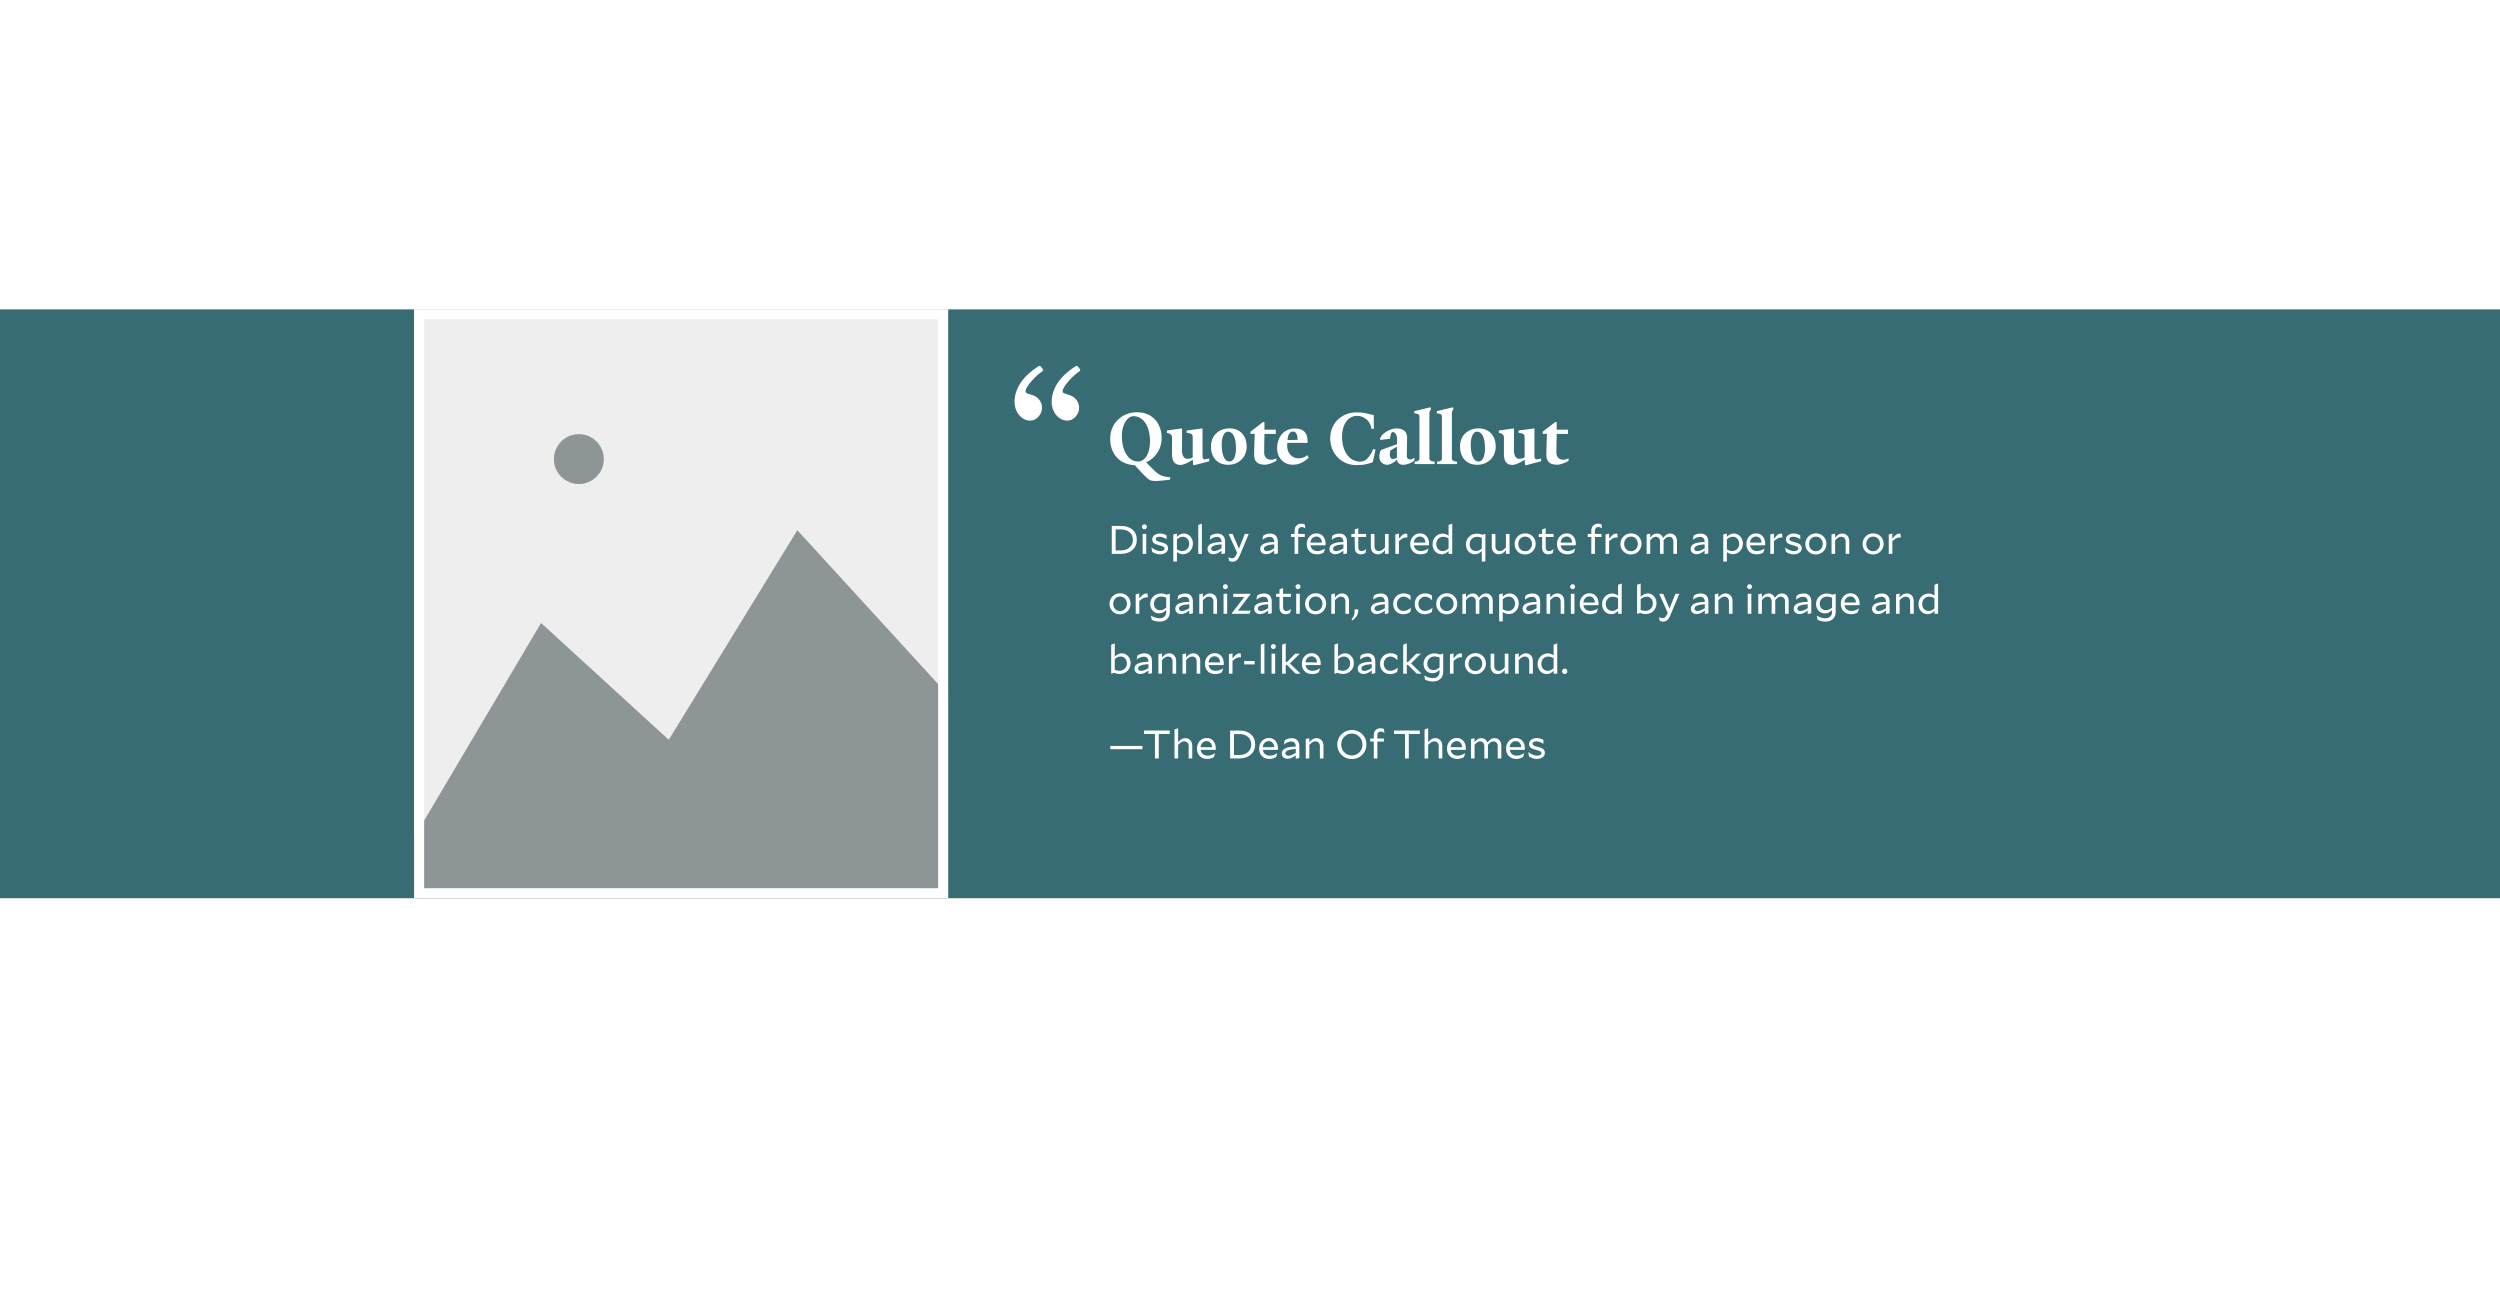 <svg width="501" height="261" viewBox="0 0 501 261" fill="none" xmlns="http://www.w3.org/2000/svg">
<rect width="501" height="261" fill="white"/>
<rect y="62" width="501" height="118" fill="#376C74"/>
<path d="M234.544 95.656L234.432 96.152L232.48 96.344C232.256 96.36 231.92 96.392 231.728 96.392C230.4 96.392 230.288 96.232 229.2 95.144C228.64 94.584 227.952 93.832 227.408 93.224C224.432 93.096 222.48 91.032 222.48 87.928C222.48 84.808 224.832 82.616 227.872 82.616C230.96 82.616 232.8 84.824 232.8 87.864C232.8 89.896 231.584 91.816 229.68 92.648L231.088 94.072C232.048 95.048 232.576 95.272 233.088 95.416C233.36 95.496 233.984 95.624 234.544 95.656ZM230.464 88.456C230.464 85.432 229.12 83.4 227.152 83.4C225.936 83.4 224.816 85.064 224.816 87.352C224.816 90.232 226.064 92.488 228.064 92.488C229.52 92.488 230.464 90.776 230.464 88.456ZM242.329 91.896V92.44L239.401 93.208H239.113L239.017 92.12C238.345 92.632 237.129 93.176 236.585 93.176C235.257 93.176 234.873 92.264 234.873 90.952V87.688C234.873 87.128 234.601 86.936 233.849 86.728V86.28L236.601 85.88H236.889L236.873 90.328C236.873 91.176 237.241 91.944 237.881 91.944C238.329 91.944 238.729 91.864 239.017 91.656V87.688C239.017 87.048 238.857 86.856 237.801 86.728V86.28L240.745 85.88H240.985V91.432C240.985 91.768 241.161 92.008 241.289 92.072L242.329 91.896ZM249.833 89.496C249.833 91.608 248.265 93.144 246.137 93.144C243.961 93.144 242.681 91.704 242.681 89.432C242.681 87.352 244.217 85.848 246.377 85.848C248.553 85.848 249.833 87.336 249.833 89.496ZM247.689 89.896C247.689 87.816 247.177 86.504 246.041 86.504C245.321 86.504 244.825 87.672 244.825 89.048C244.825 91.048 245.337 92.488 246.409 92.488C247.241 92.488 247.689 91.352 247.689 89.896ZM255.786 91.848V92.344C255.322 92.68 254.138 93.128 253.498 93.128C251.834 93.128 251.322 92.344 251.322 91.064C251.322 89.544 251.418 88.472 251.45 86.952H250.602V86.504L253.098 84.584H253.402L253.386 86.104H255.658V86.968L253.402 86.952C253.37 88.568 253.338 89.272 253.338 90.696C253.338 91.592 253.866 92.136 254.778 92.136C255.13 92.136 255.626 91.912 255.786 91.848ZM261.963 91.208L262.283 91.704C261.259 92.6 260.427 93.128 259.035 93.128C257.275 93.128 255.931 91.768 255.931 89.832C255.931 87.48 257.387 85.864 259.499 85.864C261.227 85.864 262.043 86.776 262.043 88.376V88.76L257.979 88.744C257.963 88.856 257.947 89.192 257.947 89.368C257.947 90.872 259.003 91.848 260.219 91.848C260.955 91.848 261.419 91.672 261.963 91.208ZM258.011 88.184L260.043 88.152C260.043 87.176 259.739 86.472 259.131 86.472C258.475 86.472 258.107 87.08 258.011 88.184ZM275.15 89.992L275.662 90.088L275.102 92.632C273.998 93.016 273.342 93.208 271.838 93.208C268.782 93.208 266.574 90.856 266.574 87.832C266.574 84.76 268.926 82.632 271.87 82.632C273.342 82.632 274.174 82.92 275.31 83.208V85.944H274.846C274.798 85.384 274.462 84.6 273.998 84.168C273.774 83.96 273.006 83.336 271.966 83.336C270.014 83.336 268.942 85.256 268.942 87.464C268.942 90.376 270.334 92.504 272.59 92.504C273.31 92.504 273.742 92.168 274.014 91.896C274.526 91.384 274.99 90.552 275.15 89.992ZM283.442 91.704V92.28C283.058 92.68 282.034 93.144 281.154 93.144C280.29 93.144 279.97 92.488 279.954 92.12C279.41 92.696 278.546 93.144 277.97 93.144C277.218 93.144 276.418 92.536 276.418 91.608C276.418 91.176 276.498 90.552 276.738 90.184L279.954 89.016L279.97 87.992C279.986 87.256 279.602 86.584 279.122 86.584C278.834 86.584 278.61 87.064 278.578 87.928L276.578 88.168V87.864C277.09 86.52 279.01 85.848 279.81 85.848C281.426 85.848 282.002 86.616 281.986 87.848L281.922 91.24C281.906 91.896 282.226 92.056 282.546 92.056C282.898 92.056 283.074 91.96 283.442 91.704ZM279.938 91.704L279.954 89.528C279.65 89.704 278.93 90.056 278.626 90.28C278.594 90.488 278.514 90.808 278.514 91.128C278.514 91.592 278.722 91.976 279.026 91.976C279.41 91.976 279.666 91.912 279.938 91.704ZM287.492 92.52V93H283.492V92.52C284.18 92.44 284.34 92.312 284.452 92.04V83.704C284.452 83.16 284.484 82.936 283.428 82.824V82.392L286.404 81.672H286.756V82.008L286.452 82.552V92.04C286.612 92.36 286.804 92.424 287.492 92.52ZM291.992 92.52V93H287.992V92.52C288.68 92.44 288.84 92.312 288.952 92.04V83.704C288.952 83.16 288.984 82.936 287.928 82.824V82.392L290.904 81.672H291.256V82.008L290.952 82.552V92.04C291.112 92.36 291.304 92.424 291.992 92.52ZM299.74 89.496C299.74 91.608 298.172 93.144 296.044 93.144C293.868 93.144 292.588 91.704 292.588 89.432C292.588 87.352 294.124 85.848 296.284 85.848C298.46 85.848 299.74 87.336 299.74 89.496ZM297.596 89.896C297.596 87.816 297.084 86.504 295.948 86.504C295.228 86.504 294.732 87.672 294.732 89.048C294.732 91.048 295.244 92.488 296.316 92.488C297.148 92.488 297.596 91.352 297.596 89.896ZM308.845 91.896V92.44L305.917 93.208H305.629L305.533 92.12C304.861 92.632 303.645 93.176 303.101 93.176C301.773 93.176 301.389 92.264 301.389 90.952V87.688C301.389 87.128 301.117 86.936 300.365 86.728V86.28L303.117 85.88H303.405L303.389 90.328C303.389 91.176 303.757 91.944 304.397 91.944C304.845 91.944 305.245 91.864 305.533 91.656V87.688C305.533 87.048 305.373 86.856 304.317 86.728V86.28L307.261 85.88H307.501V91.432C307.501 91.768 307.677 92.008 307.805 92.072L308.845 91.896ZM314.349 91.848V92.344C313.885 92.68 312.701 93.128 312.061 93.128C310.397 93.128 309.885 92.344 309.885 91.064C309.885 89.544 309.981 88.472 310.013 86.952H309.165V86.504L311.661 84.584H311.965L311.949 86.104H314.221V86.968L311.965 86.952C311.933 88.568 311.901 89.272 311.901 90.696C311.901 91.592 312.429 92.136 313.341 92.136C313.693 92.136 314.189 91.912 314.349 91.848Z" fill="white"/>
<path d="M224.648 111H222.8V105.4H224.648C225.619 105.4 226.389 105.651 226.96 106.152C227.531 106.653 227.816 107.331 227.816 108.184C227.816 109.021 227.52 109.701 226.928 110.224C226.341 110.741 225.581 111 224.648 111ZM227.024 108.2C227.024 107.555 226.808 107.045 226.376 106.672C225.944 106.293 225.363 106.104 224.632 106.104H223.576V110.296H224.664C225.357 110.296 225.923 110.104 226.36 109.72C226.803 109.331 227.024 108.824 227.024 108.2ZM229.346 105.072C229.484 105.072 229.602 105.12 229.698 105.216C229.794 105.312 229.842 105.429 229.842 105.568C229.842 105.707 229.794 105.824 229.698 105.92C229.602 106.016 229.484 106.064 229.346 106.064C229.207 106.064 229.09 106.016 228.994 105.92C228.898 105.824 228.85 105.707 228.85 105.568C228.85 105.429 228.898 105.312 228.994 105.216C229.09 105.12 229.207 105.072 229.346 105.072ZM229.706 111H228.986V107H229.706V111ZM232.67 108.664C233.198 108.787 233.563 108.941 233.766 109.128C233.974 109.315 234.078 109.571 234.078 109.896C234.078 110.243 233.926 110.528 233.622 110.752C233.323 110.976 232.939 111.088 232.47 111.088C232.187 111.088 231.918 111.048 231.662 110.968C231.406 110.888 231.153 110.765 230.902 110.6L230.75 109.728L230.766 109.72C231.065 109.955 231.366 110.133 231.67 110.256C231.974 110.379 232.267 110.44 232.55 110.44C232.79 110.44 232.987 110.395 233.142 110.304C233.302 110.208 233.382 110.085 233.382 109.936C233.382 109.776 233.307 109.651 233.158 109.56C233.014 109.469 232.726 109.373 232.294 109.272C231.777 109.149 231.417 108.997 231.214 108.816C231.011 108.635 230.91 108.397 230.91 108.104C230.91 107.752 231.054 107.467 231.342 107.248C231.635 107.024 232.011 106.912 232.47 106.912C232.694 106.912 232.918 106.944 233.142 107.008C233.366 107.072 233.579 107.163 233.782 107.28V108.048H233.766C233.515 107.888 233.273 107.768 233.038 107.688C232.809 107.603 232.593 107.56 232.39 107.56C232.15 107.56 231.958 107.603 231.814 107.688C231.675 107.773 231.606 107.885 231.606 108.024C231.606 108.173 231.678 108.293 231.822 108.384C231.966 108.469 232.249 108.563 232.67 108.664ZM239.061 108.92C239.061 109.533 238.864 110.045 238.469 110.456C238.08 110.861 237.608 111.064 237.053 111.064C236.84 111.064 236.634 111.029 236.437 110.96C236.245 110.891 236.05 110.784 235.853 110.64V112.528H235.133V107.096L235.853 106.936V107.584C236.077 107.349 236.298 107.181 236.517 107.08C236.736 106.973 236.976 106.92 237.237 106.92C237.749 106.92 238.181 107.112 238.533 107.496C238.885 107.875 239.061 108.349 239.061 108.92ZM238.317 108.976C238.317 108.56 238.194 108.221 237.949 107.96C237.709 107.699 237.408 107.568 237.045 107.568C236.837 107.568 236.64 107.608 236.453 107.688C236.266 107.768 236.066 107.896 235.853 108.072V110.08C236.034 110.197 236.21 110.285 236.381 110.344C236.557 110.397 236.741 110.424 236.933 110.424C237.333 110.424 237.664 110.288 237.925 110.016C238.186 109.739 238.317 109.392 238.317 108.976ZM240.854 111H240.134V105.192L240.854 104.928V111ZM245.506 108.568V110.904L244.786 111.064V110.352C244.488 110.592 244.205 110.771 243.938 110.888C243.677 111.005 243.421 111.064 243.17 111.064C242.818 111.064 242.533 110.968 242.314 110.776C242.096 110.579 241.986 110.317 241.986 109.992C241.986 109.533 242.216 109.195 242.674 108.976C243.133 108.752 243.837 108.635 244.786 108.624V108.608C244.786 108.277 244.706 108.027 244.546 107.856C244.392 107.68 244.165 107.592 243.866 107.592C243.642 107.592 243.41 107.64 243.17 107.736C242.936 107.832 242.693 107.976 242.442 108.168L242.426 108.16L242.578 107.352C242.792 107.208 243.013 107.101 243.242 107.032C243.477 106.963 243.722 106.928 243.978 106.928C244.469 106.928 244.845 107.069 245.106 107.352C245.373 107.635 245.506 108.04 245.506 108.568ZM242.714 109.96C242.714 110.109 242.768 110.229 242.874 110.32C242.981 110.405 243.128 110.448 243.314 110.448C243.501 110.448 243.714 110.403 243.954 110.312C244.194 110.221 244.472 110.08 244.786 109.888V109.088C244.093 109.131 243.573 109.224 243.226 109.368C242.885 109.507 242.714 109.704 242.714 109.96ZM250.247 107L248.391 111.448C248.237 111.821 248.042 112.101 247.807 112.288C247.573 112.475 247.301 112.568 246.991 112.568C246.874 112.568 246.759 112.555 246.647 112.528C246.535 112.507 246.426 112.469 246.319 112.416L246.175 111.68L246.191 111.672C246.319 111.747 246.437 111.8 246.543 111.832C246.65 111.869 246.762 111.888 246.879 111.888C247.071 111.888 247.234 111.832 247.367 111.72C247.506 111.613 247.626 111.443 247.727 111.208L247.911 110.776L246.215 107H247.015L248.279 109.952L249.463 107H250.247ZM256.077 108.568V110.904L255.357 111.064V110.352C255.058 110.592 254.775 110.771 254.509 110.888C254.247 111.005 253.991 111.064 253.741 111.064C253.389 111.064 253.103 110.968 252.885 110.776C252.666 110.579 252.557 110.317 252.557 109.992C252.557 109.533 252.786 109.195 253.245 108.976C253.703 108.752 254.407 108.635 255.357 108.624V108.608C255.357 108.277 255.277 108.027 255.117 107.856C254.962 107.68 254.735 107.592 254.437 107.592C254.213 107.592 253.981 107.64 253.741 107.736C253.506 107.832 253.263 107.976 253.013 108.168L252.997 108.16L253.149 107.352C253.362 107.208 253.583 107.101 253.813 107.032C254.047 106.963 254.293 106.928 254.549 106.928C255.039 106.928 255.415 107.069 255.677 107.352C255.943 107.635 256.077 108.04 256.077 108.568ZM253.285 109.96C253.285 110.109 253.338 110.229 253.445 110.32C253.551 110.405 253.698 110.448 253.885 110.448C254.071 110.448 254.285 110.403 254.525 110.312C254.765 110.221 255.042 110.08 255.357 109.888V109.088C254.663 109.131 254.143 109.224 253.797 109.368C253.455 109.507 253.285 109.704 253.285 109.96ZM261.478 107V107.616H260.158V111H259.438V107.616H258.726V107H259.438V106.368C259.438 105.925 259.558 105.579 259.798 105.328C260.038 105.072 260.366 104.944 260.782 104.944C260.91 104.944 261.028 104.955 261.134 104.976C261.241 104.997 261.35 105.035 261.462 105.088L261.582 105.832L261.566 105.84C261.417 105.755 261.286 105.696 261.174 105.664C261.062 105.627 260.948 105.608 260.83 105.608C260.622 105.608 260.457 105.675 260.334 105.808C260.217 105.936 260.158 106.115 260.158 106.344V107H261.478ZM265.531 109.944L265.267 110.736C265.033 110.864 264.814 110.955 264.611 111.008C264.409 111.061 264.187 111.088 263.947 111.088C263.313 111.088 262.809 110.899 262.435 110.52C262.062 110.141 261.875 109.635 261.875 109C261.875 108.413 262.062 107.915 262.435 107.504C262.809 107.093 263.273 106.888 263.827 106.888C264.382 106.888 264.825 107.083 265.155 107.472C265.486 107.856 265.651 108.352 265.651 108.96C265.651 109.013 265.649 109.072 265.643 109.136C265.638 109.2 265.633 109.248 265.627 109.28H262.619C262.673 109.643 262.822 109.925 263.067 110.128C263.318 110.331 263.638 110.432 264.027 110.432C264.262 110.432 264.507 110.389 264.763 110.304C265.025 110.213 265.275 110.091 265.515 109.936L265.531 109.944ZM263.803 107.52C263.478 107.52 263.203 107.635 262.979 107.864C262.761 108.093 262.635 108.387 262.603 108.744H264.923C264.891 108.36 264.777 108.061 264.579 107.848C264.382 107.629 264.123 107.52 263.803 107.52ZM269.936 108.568V110.904L269.216 111.064V110.352C268.917 110.592 268.635 110.771 268.368 110.888C268.107 111.005 267.851 111.064 267.6 111.064C267.248 111.064 266.963 110.968 266.744 110.776C266.525 110.579 266.416 110.317 266.416 109.992C266.416 109.533 266.645 109.195 267.104 108.976C267.563 108.752 268.267 108.635 269.216 108.624V108.608C269.216 108.277 269.136 108.027 268.976 107.856C268.821 107.68 268.595 107.592 268.296 107.592C268.072 107.592 267.84 107.64 267.6 107.736C267.365 107.832 267.123 107.976 266.872 108.168L266.856 108.16L267.008 107.352C267.221 107.208 267.443 107.101 267.672 107.032C267.907 106.963 268.152 106.928 268.408 106.928C268.899 106.928 269.275 107.069 269.536 107.352C269.803 107.635 269.936 108.04 269.936 108.568ZM267.144 109.96C267.144 110.109 267.197 110.229 267.304 110.32C267.411 110.405 267.557 110.448 267.744 110.448C267.931 110.448 268.144 110.403 268.384 110.312C268.624 110.221 268.901 110.08 269.216 109.888V109.088C268.523 109.131 268.003 109.224 267.656 109.368C267.315 109.507 267.144 109.704 267.144 109.96ZM273.787 110.04L273.627 110.808C273.51 110.893 273.371 110.96 273.211 111.008C273.051 111.061 272.886 111.088 272.715 111.088C272.336 111.088 272.038 110.971 271.819 110.736C271.6 110.501 271.491 110.173 271.491 109.752V107.616H270.811V107H271.491V106.104L272.203 105.84V107H273.771V107.616H272.203V109.72C272.203 109.96 272.259 110.141 272.371 110.264C272.483 110.381 272.648 110.44 272.867 110.44C273.016 110.44 273.166 110.408 273.315 110.344C273.464 110.275 273.616 110.171 273.771 110.032L273.787 110.04ZM278.277 111H277.549V110.248C277.32 110.541 277.093 110.755 276.869 110.888C276.645 111.016 276.397 111.08 276.125 111.08C275.704 111.08 275.363 110.939 275.101 110.656C274.845 110.373 274.717 109.995 274.717 109.52V107H275.445V109.448C275.445 109.757 275.523 110 275.677 110.176C275.837 110.347 276.056 110.432 276.333 110.432C276.536 110.432 276.728 110.379 276.909 110.272C277.096 110.16 277.309 109.973 277.549 109.712V107H278.277V111ZM281.833 107.704C281.599 107.704 281.367 107.76 281.137 107.872C280.913 107.984 280.649 108.173 280.345 108.44V111H279.625V107.096L280.345 106.936V107.952C280.676 107.541 280.935 107.269 281.121 107.136C281.313 107.003 281.519 106.936 281.737 106.936C281.785 106.936 281.825 106.939 281.857 106.944C281.895 106.949 281.94 106.957 281.993 106.968L282.049 107.728C282.012 107.717 281.975 107.712 281.937 107.712C281.905 107.707 281.871 107.704 281.833 107.704ZM286.266 109.944L286.002 110.736C285.767 110.864 285.548 110.955 285.346 111.008C285.143 111.061 284.922 111.088 284.682 111.088C284.047 111.088 283.543 110.899 283.17 110.52C282.796 110.141 282.61 109.635 282.61 109C282.61 108.413 282.796 107.915 283.17 107.504C283.543 107.093 284.007 106.888 284.562 106.888C285.116 106.888 285.559 107.083 285.89 107.472C286.22 107.856 286.386 108.352 286.386 108.96C286.386 109.013 286.383 109.072 286.378 109.136C286.372 109.2 286.367 109.248 286.362 109.28H283.354C283.407 109.643 283.556 109.925 283.802 110.128C284.052 110.331 284.372 110.432 284.762 110.432C284.996 110.432 285.242 110.389 285.498 110.304C285.759 110.213 286.01 110.091 286.25 109.936L286.266 109.944ZM284.538 107.52C284.212 107.52 283.938 107.635 283.714 107.864C283.495 108.093 283.37 108.387 283.338 108.744H285.658C285.626 108.36 285.511 108.061 285.314 107.848C285.116 107.629 284.858 107.52 284.538 107.52ZM291.022 111H290.294V110.424C290.065 110.653 289.841 110.821 289.622 110.928C289.409 111.029 289.172 111.08 288.91 111.08C288.398 111.08 287.966 110.891 287.614 110.512C287.262 110.128 287.086 109.651 287.086 109.08C287.086 108.467 287.284 107.957 287.678 107.552C288.073 107.141 288.548 106.936 289.102 106.936C289.31 106.936 289.51 106.971 289.702 107.04C289.9 107.104 290.097 107.208 290.294 107.352V105.192L291.022 104.928V111ZM289.222 107.576C288.822 107.576 288.489 107.712 288.222 107.984C287.961 108.256 287.83 108.603 287.83 109.024C287.83 109.435 287.95 109.773 288.19 110.04C288.436 110.301 288.74 110.432 289.102 110.432C289.31 110.432 289.508 110.392 289.694 110.312C289.881 110.232 290.081 110.104 290.294 109.928V107.912C290.108 107.795 289.929 107.709 289.758 107.656C289.588 107.603 289.409 107.576 289.222 107.576ZM297.582 107H297.67V112.528H296.95V110.416C296.715 110.651 296.486 110.821 296.262 110.928C296.043 111.029 295.803 111.08 295.542 111.08C295.041 111.08 294.619 110.893 294.278 110.52C293.942 110.141 293.774 109.672 293.774 109.112C293.774 108.477 293.985 107.957 294.406 107.552C294.833 107.141 295.358 106.936 295.982 106.936C296.163 106.936 296.342 106.955 296.518 106.992C296.694 107.029 296.875 107.088 297.062 107.168L297.582 107ZM295.99 107.576C295.569 107.576 295.217 107.717 294.934 108C294.657 108.283 294.518 108.637 294.518 109.064C294.518 109.469 294.633 109.8 294.862 110.056C295.097 110.307 295.395 110.432 295.758 110.432C295.966 110.432 296.163 110.392 296.35 110.312C296.537 110.232 296.737 110.104 296.95 109.928V107.768C296.785 107.704 296.625 107.656 296.47 107.624C296.315 107.592 296.155 107.576 295.99 107.576ZM302.512 111H301.784V110.248C301.554 110.541 301.328 110.755 301.104 110.888C300.88 111.016 300.632 111.08 300.36 111.08C299.938 111.08 299.597 110.939 299.336 110.656C299.08 110.373 298.952 109.995 298.952 109.52V107H299.68V109.448C299.68 109.757 299.757 110 299.912 110.176C300.072 110.347 300.29 110.432 300.568 110.432C300.77 110.432 300.962 110.379 301.144 110.272C301.33 110.16 301.544 109.973 301.784 109.712V107H302.512V111ZM305.628 111.112C305.014 111.112 304.51 110.909 304.116 110.504C303.721 110.093 303.524 109.595 303.524 109.008C303.524 108.427 303.726 107.928 304.132 107.512C304.537 107.096 305.041 106.888 305.644 106.888C306.262 106.888 306.766 107.091 307.156 107.496C307.55 107.896 307.748 108.392 307.748 108.984C307.748 109.571 307.545 110.072 307.14 110.488C306.74 110.904 306.236 111.112 305.628 111.112ZM307.012 108.984C307.012 108.568 306.881 108.224 306.62 107.952C306.364 107.675 306.038 107.536 305.644 107.536C305.244 107.536 304.913 107.677 304.652 107.96C304.396 108.237 304.268 108.587 304.268 109.008C304.268 109.424 304.396 109.771 304.652 110.048C304.913 110.325 305.238 110.464 305.628 110.464C306.028 110.464 306.358 110.323 306.62 110.04C306.881 109.757 307.012 109.405 307.012 108.984ZM311.342 110.04L311.182 110.808C311.064 110.893 310.926 110.96 310.766 111.008C310.606 111.061 310.44 111.088 310.27 111.088C309.891 111.088 309.592 110.971 309.374 110.736C309.155 110.501 309.046 110.173 309.046 109.752V107.616H308.366V107H309.046V106.104L309.758 105.84V107H311.326V107.616H309.758V109.72C309.758 109.96 309.814 110.141 309.926 110.264C310.038 110.381 310.203 110.44 310.422 110.44C310.571 110.44 310.72 110.408 310.87 110.344C311.019 110.275 311.171 110.171 311.326 110.032L311.342 110.04ZM315.672 109.944L315.408 110.736C315.173 110.864 314.955 110.955 314.752 111.008C314.549 111.061 314.328 111.088 314.088 111.088C313.453 111.088 312.949 110.899 312.576 110.52C312.203 110.141 312.016 109.635 312.016 109C312.016 108.413 312.203 107.915 312.576 107.504C312.949 107.093 313.413 106.888 313.968 106.888C314.523 106.888 314.965 107.083 315.296 107.472C315.627 107.856 315.792 108.352 315.792 108.96C315.792 109.013 315.789 109.072 315.784 109.136C315.779 109.2 315.773 109.248 315.768 109.28H312.76C312.813 109.643 312.963 109.925 313.208 110.128C313.459 110.331 313.779 110.432 314.168 110.432C314.403 110.432 314.648 110.389 314.904 110.304C315.165 110.213 315.416 110.091 315.656 109.936L315.672 109.944ZM313.944 107.52C313.619 107.52 313.344 107.635 313.12 107.864C312.901 108.093 312.776 108.387 312.744 108.744H315.064C315.032 108.36 314.917 108.061 314.72 107.848C314.523 107.629 314.264 107.52 313.944 107.52ZM320.939 107V107.616H319.619V111H318.899V107.616H318.187V107H318.899V106.368C318.899 105.925 319.019 105.579 319.259 105.328C319.499 105.072 319.827 104.944 320.243 104.944C320.371 104.944 320.489 104.955 320.595 104.976C320.702 104.997 320.811 105.035 320.923 105.088L321.043 105.832L321.027 105.84C320.878 105.755 320.747 105.696 320.635 105.664C320.523 105.627 320.409 105.608 320.291 105.608C320.083 105.608 319.918 105.675 319.795 105.808C319.678 105.936 319.619 106.115 319.619 106.344V107H320.939ZM323.958 107.704C323.724 107.704 323.492 107.76 323.262 107.872C323.038 107.984 322.774 108.173 322.47 108.44V111H321.75V107.096L322.47 106.936V107.952C322.801 107.541 323.06 107.269 323.246 107.136C323.438 107.003 323.644 106.936 323.862 106.936C323.91 106.936 323.95 106.939 323.982 106.944C324.02 106.949 324.065 106.957 324.118 106.968L324.174 107.728C324.137 107.717 324.1 107.712 324.062 107.712C324.03 107.707 323.996 107.704 323.958 107.704ZM326.839 111.112C326.225 111.112 325.721 110.909 325.327 110.504C324.932 110.093 324.735 109.595 324.735 109.008C324.735 108.427 324.937 107.928 325.343 107.512C325.748 107.096 326.252 106.888 326.855 106.888C327.473 106.888 327.977 107.091 328.367 107.496C328.761 107.896 328.959 108.392 328.959 108.984C328.959 109.571 328.756 110.072 328.351 110.488C327.951 110.904 327.447 111.112 326.839 111.112ZM328.223 108.984C328.223 108.568 328.092 108.224 327.831 107.952C327.575 107.675 327.249 107.536 326.855 107.536C326.455 107.536 326.124 107.677 325.863 107.96C325.607 108.237 325.479 108.587 325.479 109.008C325.479 109.424 325.607 109.771 325.863 110.048C326.124 110.325 326.449 110.464 326.839 110.464C327.239 110.464 327.569 110.323 327.831 110.04C328.092 109.757 328.223 109.405 328.223 108.984ZM331.825 107.568C331.638 107.568 331.459 107.621 331.289 107.728C331.123 107.829 330.929 108.005 330.705 108.256V111H329.985V107.096L330.705 106.936V107.72C330.918 107.437 331.131 107.235 331.345 107.112C331.558 106.984 331.79 106.92 332.041 106.92C332.334 106.92 332.587 106.997 332.801 107.152C333.019 107.307 333.179 107.525 333.281 107.808C333.515 107.493 333.745 107.267 333.969 107.128C334.193 106.989 334.443 106.92 334.721 106.92C335.126 106.92 335.451 107.061 335.697 107.344C335.947 107.627 336.073 108.005 336.073 108.48V111H335.345V108.552C335.345 108.243 335.27 108.003 335.121 107.832C334.971 107.656 334.766 107.568 334.505 107.568C334.318 107.568 334.137 107.621 333.961 107.728C333.79 107.835 333.595 108.013 333.377 108.264C333.382 108.285 333.385 108.312 333.385 108.344C333.385 108.371 333.385 108.416 333.385 108.48V111H332.665V108.552C332.665 108.243 332.59 108.003 332.441 107.832C332.291 107.656 332.086 107.568 331.825 107.568ZM342.334 108.568V110.904L341.614 111.064V110.352C341.316 110.592 341.033 110.771 340.766 110.888C340.505 111.005 340.249 111.064 339.998 111.064C339.646 111.064 339.361 110.968 339.142 110.776C338.924 110.579 338.814 110.317 338.814 109.992C338.814 109.533 339.044 109.195 339.502 108.976C339.961 108.752 340.665 108.635 341.614 108.624V108.608C341.614 108.277 341.534 108.027 341.374 107.856C341.22 107.68 340.993 107.592 340.694 107.592C340.47 107.592 340.238 107.64 339.998 107.736C339.764 107.832 339.521 107.976 339.27 108.168L339.254 108.16L339.406 107.352C339.62 107.208 339.841 107.101 340.07 107.032C340.305 106.963 340.55 106.928 340.806 106.928C341.297 106.928 341.673 107.069 341.934 107.352C342.201 107.635 342.334 108.04 342.334 108.568ZM339.542 109.96C339.542 110.109 339.596 110.229 339.702 110.32C339.809 110.405 339.956 110.448 340.142 110.448C340.329 110.448 340.542 110.403 340.782 110.312C341.022 110.221 341.3 110.08 341.614 109.888V109.088C340.921 109.131 340.401 109.224 340.054 109.368C339.713 109.507 339.542 109.704 339.542 109.96ZM349.272 108.92C349.272 109.533 349.075 110.045 348.68 110.456C348.291 110.861 347.819 111.064 347.264 111.064C347.051 111.064 346.845 111.029 346.648 110.96C346.456 110.891 346.261 110.784 346.064 110.64V112.528H345.344V107.096L346.064 106.936V107.584C346.288 107.349 346.509 107.181 346.728 107.08C346.947 106.973 347.187 106.92 347.448 106.92C347.96 106.92 348.392 107.112 348.744 107.496C349.096 107.875 349.272 108.349 349.272 108.92ZM348.528 108.976C348.528 108.56 348.405 108.221 348.16 107.96C347.92 107.699 347.619 107.568 347.256 107.568C347.048 107.568 346.851 107.608 346.664 107.688C346.477 107.768 346.277 107.896 346.064 108.072V110.08C346.245 110.197 346.421 110.285 346.592 110.344C346.768 110.397 346.952 110.424 347.144 110.424C347.544 110.424 347.875 110.288 348.136 110.016C348.397 109.739 348.528 109.392 348.528 108.976ZM353.625 109.944L353.361 110.736C353.126 110.864 352.908 110.955 352.705 111.008C352.502 111.061 352.281 111.088 352.041 111.088C351.406 111.088 350.902 110.899 350.529 110.52C350.156 110.141 349.969 109.635 349.969 109C349.969 108.413 350.156 107.915 350.529 107.504C350.902 107.093 351.366 106.888 351.921 106.888C352.476 106.888 352.918 107.083 353.249 107.472C353.58 107.856 353.745 108.352 353.745 108.96C353.745 109.013 353.742 109.072 353.737 109.136C353.732 109.2 353.726 109.248 353.721 109.28H350.713C350.766 109.643 350.916 109.925 351.161 110.128C351.412 110.331 351.732 110.432 352.121 110.432C352.356 110.432 352.601 110.389 352.857 110.304C353.118 110.213 353.369 110.091 353.609 109.936L353.625 109.944ZM351.897 107.52C351.572 107.52 351.297 107.635 351.073 107.864C350.854 108.093 350.729 108.387 350.697 108.744H353.017C352.985 108.36 352.87 108.061 352.673 107.848C352.476 107.629 352.217 107.52 351.897 107.52ZM356.982 107.704C356.747 107.704 356.515 107.76 356.286 107.872C356.062 107.984 355.798 108.173 355.494 108.44V111H354.774V107.096L355.494 106.936V107.952C355.824 107.541 356.083 107.269 356.27 107.136C356.462 107.003 356.667 106.936 356.886 106.936C356.934 106.936 356.974 106.939 357.006 106.944C357.043 106.949 357.088 106.957 357.142 106.968L357.198 107.728C357.16 107.717 357.123 107.712 357.086 107.712C357.054 107.707 357.019 107.704 356.982 107.704ZM359.662 108.664C360.19 108.787 360.555 108.941 360.758 109.128C360.966 109.315 361.07 109.571 361.07 109.896C361.07 110.243 360.918 110.528 360.614 110.752C360.315 110.976 359.931 111.088 359.462 111.088C359.179 111.088 358.91 111.048 358.654 110.968C358.398 110.888 358.145 110.765 357.894 110.6L357.742 109.728L357.758 109.72C358.057 109.955 358.358 110.133 358.662 110.256C358.966 110.379 359.259 110.44 359.542 110.44C359.782 110.44 359.979 110.395 360.134 110.304C360.294 110.208 360.374 110.085 360.374 109.936C360.374 109.776 360.299 109.651 360.15 109.56C360.006 109.469 359.718 109.373 359.286 109.272C358.769 109.149 358.409 108.997 358.206 108.816C358.003 108.635 357.902 108.397 357.902 108.104C357.902 107.752 358.046 107.467 358.334 107.248C358.627 107.024 359.003 106.912 359.462 106.912C359.686 106.912 359.91 106.944 360.134 107.008C360.358 107.072 360.571 107.163 360.774 107.28V108.048H360.758C360.507 107.888 360.265 107.768 360.03 107.688C359.801 107.603 359.585 107.56 359.382 107.56C359.142 107.56 358.95 107.603 358.806 107.688C358.667 107.773 358.598 107.885 358.598 108.024C358.598 108.173 358.67 108.293 358.814 108.384C358.958 108.469 359.241 108.563 359.662 108.664ZM363.893 111.112C363.28 111.112 362.776 110.909 362.381 110.504C361.987 110.093 361.789 109.595 361.789 109.008C361.789 108.427 361.992 107.928 362.397 107.512C362.803 107.096 363.307 106.888 363.909 106.888C364.528 106.888 365.032 107.091 365.421 107.496C365.816 107.896 366.013 108.392 366.013 108.984C366.013 109.571 365.811 110.072 365.405 110.488C365.005 110.904 364.501 111.112 363.893 111.112ZM365.277 108.984C365.277 108.568 365.147 108.224 364.885 107.952C364.629 107.675 364.304 107.536 363.909 107.536C363.509 107.536 363.179 107.677 362.917 107.96C362.661 108.237 362.533 108.587 362.533 109.008C362.533 109.424 362.661 109.771 362.917 110.048C363.179 110.325 363.504 110.464 363.893 110.464C364.293 110.464 364.624 110.323 364.885 110.04C365.147 109.757 365.277 109.405 365.277 108.984ZM368.983 107.568C368.775 107.568 368.578 107.624 368.391 107.736C368.21 107.843 367.999 108.027 367.759 108.288V111H367.039V107.096L367.759 106.936V107.752C367.989 107.459 368.215 107.248 368.439 107.12C368.663 106.987 368.911 106.92 369.183 106.92C369.605 106.92 369.943 107.061 370.199 107.344C370.461 107.627 370.591 108.005 370.591 108.48V111H369.871V108.552C369.871 108.243 369.791 108.003 369.631 107.832C369.477 107.656 369.261 107.568 368.983 107.568ZM375.362 111.112C374.749 111.112 374.245 110.909 373.85 110.504C373.455 110.093 373.258 109.595 373.258 109.008C373.258 108.427 373.461 107.928 373.866 107.512C374.271 107.096 374.775 106.888 375.378 106.888C375.997 106.888 376.501 107.091 376.89 107.496C377.285 107.896 377.482 108.392 377.482 108.984C377.482 109.571 377.279 110.072 376.874 110.488C376.474 110.904 375.97 111.112 375.362 111.112ZM376.746 108.984C376.746 108.568 376.615 108.224 376.354 107.952C376.098 107.675 375.773 107.536 375.378 107.536C374.978 107.536 374.647 107.677 374.386 107.96C374.13 108.237 374.002 108.587 374.002 109.008C374.002 109.424 374.13 109.771 374.386 110.048C374.647 110.325 374.973 110.464 375.362 110.464C375.762 110.464 376.093 110.323 376.354 110.04C376.615 109.757 376.746 109.405 376.746 108.984ZM380.716 107.704C380.481 107.704 380.249 107.76 380.02 107.872C379.796 107.984 379.532 108.173 379.228 108.44V111H378.508V107.096L379.228 106.936V107.952C379.559 107.541 379.817 107.269 380.004 107.136C380.196 107.003 380.401 106.936 380.62 106.936C380.668 106.936 380.708 106.939 380.74 106.944C380.777 106.949 380.823 106.957 380.876 106.968L380.932 107.728C380.895 107.717 380.857 107.712 380.82 107.712C380.788 107.707 380.753 107.704 380.716 107.704ZM224.448 123.112C223.835 123.112 223.331 122.909 222.936 122.504C222.541 122.093 222.344 121.595 222.344 121.008C222.344 120.427 222.547 119.928 222.952 119.512C223.357 119.096 223.861 118.888 224.464 118.888C225.083 118.888 225.587 119.091 225.976 119.496C226.371 119.896 226.568 120.392 226.568 120.984C226.568 121.571 226.365 122.072 225.96 122.488C225.56 122.904 225.056 123.112 224.448 123.112ZM225.832 120.984C225.832 120.568 225.701 120.224 225.44 119.952C225.184 119.675 224.859 119.536 224.464 119.536C224.064 119.536 223.733 119.677 223.472 119.96C223.216 120.237 223.088 120.587 223.088 121.008C223.088 121.424 223.216 121.771 223.472 122.048C223.733 122.325 224.059 122.464 224.448 122.464C224.848 122.464 225.179 122.323 225.44 122.04C225.701 121.757 225.832 121.405 225.832 120.984ZM229.802 119.704C229.567 119.704 229.335 119.76 229.106 119.872C228.882 119.984 228.618 120.173 228.314 120.44V123H227.594V119.096L228.314 118.936V119.952C228.645 119.541 228.903 119.269 229.09 119.136C229.282 119.003 229.487 118.936 229.706 118.936C229.754 118.936 229.794 118.939 229.826 118.944C229.863 118.949 229.909 118.957 229.962 118.968L230.018 119.728C229.981 119.717 229.943 119.712 229.906 119.712C229.874 119.707 229.839 119.704 229.802 119.704ZM234.444 119V122.616C234.444 123.224 234.258 123.701 233.884 124.048C233.516 124.395 233.012 124.568 232.372 124.568C232.1 124.568 231.836 124.539 231.58 124.48C231.324 124.421 231.066 124.328 230.804 124.2L230.652 123.392L230.668 123.384C230.988 123.565 231.284 123.696 231.556 123.776C231.834 123.861 232.116 123.904 232.404 123.904C232.799 123.904 233.116 123.787 233.356 123.552C233.596 123.323 233.716 123.011 233.716 122.616V122.256C233.476 122.491 233.242 122.661 233.012 122.768C232.783 122.869 232.538 122.92 232.276 122.92C231.764 122.92 231.34 122.741 231.004 122.384C230.674 122.027 230.508 121.573 230.508 121.024C230.508 120.416 230.719 119.917 231.14 119.528C231.567 119.133 232.09 118.936 232.708 118.936C232.89 118.936 233.068 118.955 233.244 118.992C233.42 119.029 233.61 119.091 233.812 119.176L234.348 119H234.444ZM232.724 119.552C232.303 119.552 231.951 119.688 231.668 119.96C231.391 120.232 231.252 120.573 231.252 120.984C231.252 121.373 231.367 121.688 231.596 121.928C231.826 122.168 232.124 122.288 232.492 122.288C232.695 122.288 232.892 122.248 233.084 122.168C233.282 122.083 233.492 121.947 233.716 121.76V119.776C233.54 119.701 233.372 119.645 233.212 119.608C233.052 119.571 232.89 119.552 232.724 119.552ZM239.053 120.568V122.904L238.333 123.064V122.352C238.035 122.592 237.752 122.771 237.485 122.888C237.224 123.005 236.968 123.064 236.717 123.064C236.365 123.064 236.08 122.968 235.861 122.776C235.643 122.579 235.533 122.317 235.533 121.992C235.533 121.533 235.763 121.195 236.221 120.976C236.68 120.752 237.384 120.635 238.333 120.624V120.608C238.333 120.277 238.253 120.027 238.093 119.856C237.939 119.68 237.712 119.592 237.413 119.592C237.189 119.592 236.957 119.64 236.717 119.736C236.483 119.832 236.24 119.976 235.989 120.168L235.973 120.16L236.125 119.352C236.339 119.208 236.56 119.101 236.789 119.032C237.024 118.963 237.269 118.928 237.525 118.928C238.016 118.928 238.392 119.069 238.653 119.352C238.92 119.635 239.053 120.04 239.053 120.568ZM236.261 121.96C236.261 122.109 236.315 122.229 236.421 122.32C236.528 122.405 236.675 122.448 236.861 122.448C237.048 122.448 237.261 122.403 237.501 122.312C237.741 122.221 238.019 122.08 238.333 121.888V121.088C237.64 121.131 237.12 121.224 236.773 121.368C236.432 121.507 236.261 121.704 236.261 121.96ZM242.28 119.568C242.072 119.568 241.875 119.624 241.688 119.736C241.507 119.843 241.296 120.027 241.056 120.288V123H240.336V119.096L241.056 118.936V119.752C241.286 119.459 241.512 119.248 241.736 119.12C241.96 118.987 242.208 118.92 242.48 118.92C242.902 118.92 243.24 119.061 243.496 119.344C243.758 119.627 243.888 120.005 243.888 120.48V123H243.168V120.552C243.168 120.243 243.088 120.003 242.928 119.832C242.774 119.656 242.558 119.568 242.28 119.568ZM245.564 117.072C245.703 117.072 245.82 117.12 245.916 117.216C246.012 117.312 246.06 117.429 246.06 117.568C246.06 117.707 246.012 117.824 245.916 117.92C245.82 118.016 245.703 118.064 245.564 118.064C245.426 118.064 245.308 118.016 245.212 117.92C245.116 117.824 245.068 117.707 245.068 117.568C245.068 117.429 245.116 117.312 245.212 117.216C245.308 117.12 245.426 117.072 245.564 117.072ZM245.924 123H245.204V119H245.924V123ZM248.081 122.376H250.625L250.401 123H246.897L246.857 122.88L249.369 119.624H247.137V119H250.561L250.593 119.112L248.081 122.376ZM254.858 120.568V122.904L254.138 123.064V122.352C253.839 122.592 253.557 122.771 253.29 122.888C253.029 123.005 252.773 123.064 252.522 123.064C252.17 123.064 251.885 122.968 251.666 122.776C251.447 122.579 251.338 122.317 251.338 121.992C251.338 121.533 251.567 121.195 252.026 120.976C252.485 120.752 253.189 120.635 254.138 120.624V120.608C254.138 120.277 254.058 120.027 253.898 119.856C253.743 119.68 253.517 119.592 253.218 119.592C252.994 119.592 252.762 119.64 252.522 119.736C252.287 119.832 252.045 119.976 251.794 120.168L251.778 120.16L251.93 119.352C252.143 119.208 252.365 119.101 252.594 119.032C252.829 118.963 253.074 118.928 253.33 118.928C253.821 118.928 254.197 119.069 254.458 119.352C254.725 119.635 254.858 120.04 254.858 120.568ZM252.066 121.96C252.066 122.109 252.119 122.229 252.226 122.32C252.333 122.405 252.479 122.448 252.666 122.448C252.853 122.448 253.066 122.403 253.306 122.312C253.546 122.221 253.823 122.08 254.138 121.888V121.088C253.445 121.131 252.925 121.224 252.578 121.368C252.237 121.507 252.066 121.704 252.066 121.96ZM258.709 122.04L258.549 122.808C258.432 122.893 258.293 122.96 258.133 123.008C257.973 123.061 257.808 123.088 257.637 123.088C257.258 123.088 256.96 122.971 256.741 122.736C256.522 122.501 256.413 122.173 256.413 121.752V119.616H255.733V119H256.413V118.104L257.125 117.84V119H258.693V119.616H257.125V121.72C257.125 121.96 257.181 122.141 257.293 122.264C257.405 122.381 257.57 122.44 257.789 122.44C257.938 122.44 258.088 122.408 258.237 122.344C258.386 122.275 258.538 122.171 258.693 122.032L258.709 122.04ZM260.119 117.072C260.258 117.072 260.375 117.12 260.471 117.216C260.567 117.312 260.615 117.429 260.615 117.568C260.615 117.707 260.567 117.824 260.471 117.92C260.375 118.016 260.258 118.064 260.119 118.064C259.98 118.064 259.863 118.016 259.767 117.92C259.671 117.824 259.623 117.707 259.623 117.568C259.623 117.429 259.671 117.312 259.767 117.216C259.863 117.12 259.98 117.072 260.119 117.072ZM260.479 123H259.759V119H260.479V123ZM263.643 123.112C263.03 123.112 262.526 122.909 262.131 122.504C261.737 122.093 261.539 121.595 261.539 121.008C261.539 120.427 261.742 119.928 262.147 119.512C262.553 119.096 263.057 118.888 263.659 118.888C264.278 118.888 264.782 119.091 265.171 119.496C265.566 119.896 265.763 120.392 265.763 120.984C265.763 121.571 265.561 122.072 265.155 122.488C264.755 122.904 264.251 123.112 263.643 123.112ZM265.027 120.984C265.027 120.568 264.897 120.224 264.635 119.952C264.379 119.675 264.054 119.536 263.659 119.536C263.259 119.536 262.929 119.677 262.667 119.96C262.411 120.237 262.283 120.587 262.283 121.008C262.283 121.424 262.411 121.771 262.667 122.048C262.929 122.325 263.254 122.464 263.643 122.464C264.043 122.464 264.374 122.323 264.635 122.04C264.897 121.757 265.027 121.405 265.027 120.984ZM268.733 119.568C268.525 119.568 268.328 119.624 268.141 119.736C267.96 119.843 267.749 120.027 267.509 120.288V123H266.789V119.096L267.509 118.936V119.752C267.739 119.459 267.965 119.248 268.189 119.12C268.413 118.987 268.661 118.92 268.933 118.92C269.355 118.92 269.693 119.061 269.949 119.344C270.211 119.627 270.341 120.005 270.341 120.48V123H269.621V120.552C269.621 120.243 269.541 120.003 269.381 119.832C269.227 119.656 269.011 119.568 268.733 119.568ZM271.058 124.336L270.841 124.152C271.098 123.811 271.266 123.523 271.346 123.288C271.426 123.053 271.465 122.749 271.465 122.376V122.112H272.21C272.21 122.571 272.138 122.952 271.993 123.256C271.85 123.565 271.538 123.925 271.058 124.336ZM278.241 120.568V122.904L277.521 123.064V122.352C277.222 122.592 276.939 122.771 276.673 122.888C276.411 123.005 276.155 123.064 275.905 123.064C275.553 123.064 275.267 122.968 275.049 122.776C274.83 122.579 274.721 122.317 274.721 121.992C274.721 121.533 274.95 121.195 275.409 120.976C275.867 120.752 276.571 120.635 277.521 120.624V120.608C277.521 120.277 277.441 120.027 277.281 119.856C277.126 119.68 276.899 119.592 276.601 119.592C276.377 119.592 276.145 119.64 275.905 119.736C275.67 119.832 275.427 119.976 275.177 120.168L275.161 120.16L275.313 119.352C275.526 119.208 275.747 119.101 275.977 119.032C276.211 118.963 276.457 118.928 276.713 118.928C277.203 118.928 277.579 119.069 277.841 119.352C278.107 119.635 278.241 120.04 278.241 120.568ZM275.449 121.96C275.449 122.109 275.502 122.229 275.609 122.32C275.715 122.405 275.862 122.448 276.049 122.448C276.235 122.448 276.449 122.403 276.689 122.312C276.929 122.221 277.206 122.08 277.521 121.888V121.088C276.827 121.131 276.307 121.224 275.961 121.368C275.619 121.507 275.449 121.704 275.449 121.96ZM282.756 121.808L282.628 122.64C282.409 122.789 282.182 122.904 281.948 122.984C281.713 123.059 281.476 123.096 281.236 123.096C280.633 123.096 280.142 122.901 279.764 122.512C279.385 122.123 279.196 121.621 279.196 121.008C279.196 120.411 279.396 119.912 279.796 119.512C280.201 119.107 280.71 118.904 281.324 118.904C281.59 118.904 281.833 118.944 282.052 119.024C282.27 119.099 282.476 119.219 282.668 119.384V120.272H282.652C282.412 120.027 282.182 119.848 281.964 119.736C281.75 119.624 281.532 119.568 281.308 119.568C280.918 119.568 280.593 119.707 280.332 119.984C280.07 120.261 279.94 120.6 279.94 121C279.94 121.416 280.062 121.76 280.308 122.032C280.558 122.299 280.878 122.432 281.268 122.432C281.502 122.432 281.75 122.376 282.012 122.264C282.273 122.147 282.516 121.992 282.74 121.8L282.756 121.808ZM287.068 121.808L286.94 122.64C286.722 122.789 286.495 122.904 286.26 122.984C286.026 123.059 285.788 123.096 285.548 123.096C284.946 123.096 284.455 122.901 284.076 122.512C283.698 122.123 283.508 121.621 283.508 121.008C283.508 120.411 283.708 119.912 284.108 119.512C284.514 119.107 285.023 118.904 285.636 118.904C285.903 118.904 286.146 118.944 286.364 119.024C286.583 119.099 286.788 119.219 286.98 119.384V120.272H286.964C286.724 120.027 286.495 119.848 286.276 119.736C286.063 119.624 285.844 119.568 285.62 119.568C285.231 119.568 284.906 119.707 284.644 119.984C284.383 120.261 284.252 120.6 284.252 121C284.252 121.416 284.375 121.76 284.62 122.032C284.871 122.299 285.191 122.432 285.58 122.432C285.815 122.432 286.063 122.376 286.324 122.264C286.586 122.147 286.828 121.992 287.052 121.8L287.068 121.808ZM289.917 123.112C289.303 123.112 288.799 122.909 288.405 122.504C288.01 122.093 287.813 121.595 287.813 121.008C287.813 120.427 288.015 119.928 288.421 119.512C288.826 119.096 289.33 118.888 289.933 118.888C290.551 118.888 291.055 119.091 291.445 119.496C291.839 119.896 292.037 120.392 292.037 120.984C292.037 121.571 291.834 122.072 291.429 122.488C291.029 122.904 290.525 123.112 289.917 123.112ZM291.301 120.984C291.301 120.568 291.17 120.224 290.909 119.952C290.653 119.675 290.327 119.536 289.933 119.536C289.533 119.536 289.202 119.677 288.941 119.96C288.685 120.237 288.557 120.587 288.557 121.008C288.557 121.424 288.685 121.771 288.941 122.048C289.202 122.325 289.527 122.464 289.917 122.464C290.317 122.464 290.647 122.323 290.909 122.04C291.17 121.757 291.301 121.405 291.301 120.984ZM294.903 119.568C294.716 119.568 294.537 119.621 294.367 119.728C294.201 119.829 294.007 120.005 293.783 120.256V123H293.063V119.096L293.783 118.936V119.72C293.996 119.437 294.209 119.235 294.423 119.112C294.636 118.984 294.868 118.92 295.119 118.92C295.412 118.92 295.665 118.997 295.879 119.152C296.097 119.307 296.257 119.525 296.359 119.808C296.593 119.493 296.823 119.267 297.047 119.128C297.271 118.989 297.521 118.92 297.799 118.92C298.204 118.92 298.529 119.061 298.775 119.344C299.025 119.627 299.151 120.005 299.151 120.48V123H298.423V120.552C298.423 120.243 298.348 120.003 298.199 119.832C298.049 119.656 297.844 119.568 297.583 119.568C297.396 119.568 297.215 119.621 297.039 119.728C296.868 119.835 296.673 120.013 296.455 120.264C296.46 120.285 296.463 120.312 296.463 120.344C296.463 120.371 296.463 120.416 296.463 120.48V123H295.743V120.552C295.743 120.243 295.668 120.003 295.519 119.832C295.369 119.656 295.164 119.568 294.903 119.568ZM304.358 120.92C304.358 121.533 304.161 122.045 303.766 122.456C303.377 122.861 302.905 123.064 302.35 123.064C302.137 123.064 301.931 123.029 301.734 122.96C301.542 122.891 301.347 122.784 301.15 122.64V124.528H300.43V119.096L301.15 118.936V119.584C301.374 119.349 301.595 119.181 301.814 119.08C302.033 118.973 302.273 118.92 302.534 118.92C303.046 118.92 303.478 119.112 303.83 119.496C304.182 119.875 304.358 120.349 304.358 120.92ZM303.614 120.976C303.614 120.56 303.491 120.221 303.246 119.96C303.006 119.699 302.705 119.568 302.342 119.568C302.134 119.568 301.937 119.608 301.75 119.688C301.563 119.768 301.363 119.896 301.15 120.072V122.08C301.331 122.197 301.507 122.285 301.678 122.344C301.854 122.397 302.038 122.424 302.23 122.424C302.63 122.424 302.961 122.288 303.222 122.016C303.483 121.739 303.614 121.392 303.614 120.976ZM308.647 120.568V122.904L307.927 123.064V122.352C307.628 122.592 307.346 122.771 307.079 122.888C306.818 123.005 306.562 123.064 306.311 123.064C305.959 123.064 305.674 122.968 305.455 122.776C305.236 122.579 305.127 122.317 305.127 121.992C305.127 121.533 305.356 121.195 305.815 120.976C306.274 120.752 306.978 120.635 307.927 120.624V120.608C307.927 120.277 307.847 120.027 307.687 119.856C307.532 119.68 307.306 119.592 307.007 119.592C306.783 119.592 306.551 119.64 306.311 119.736C306.076 119.832 305.834 119.976 305.583 120.168L305.567 120.16L305.719 119.352C305.932 119.208 306.154 119.101 306.383 119.032C306.618 118.963 306.863 118.928 307.119 118.928C307.61 118.928 307.986 119.069 308.247 119.352C308.514 119.635 308.647 120.04 308.647 120.568ZM305.855 121.96C305.855 122.109 305.908 122.229 306.015 122.32C306.122 122.405 306.268 122.448 306.455 122.448C306.642 122.448 306.855 122.403 307.095 122.312C307.335 122.221 307.612 122.08 307.927 121.888V121.088C307.234 121.131 306.714 121.224 306.367 121.368C306.026 121.507 305.855 121.704 305.855 121.96ZM311.874 119.568C311.666 119.568 311.469 119.624 311.282 119.736C311.101 119.843 310.89 120.027 310.65 120.288V123H309.93V119.096L310.65 118.936V119.752C310.879 119.459 311.106 119.248 311.33 119.12C311.554 118.987 311.802 118.92 312.074 118.92C312.495 118.92 312.834 119.061 313.09 119.344C313.351 119.627 313.482 120.005 313.482 120.48V123H312.762V120.552C312.762 120.243 312.682 120.003 312.522 119.832C312.367 119.656 312.151 119.568 311.874 119.568ZM315.158 117.072C315.297 117.072 315.414 117.12 315.51 117.216C315.606 117.312 315.654 117.429 315.654 117.568C315.654 117.707 315.606 117.824 315.51 117.92C315.414 118.016 315.297 118.064 315.158 118.064C315.019 118.064 314.902 118.016 314.806 117.92C314.71 117.824 314.662 117.707 314.662 117.568C314.662 117.429 314.71 117.312 314.806 117.216C314.902 117.12 315.019 117.072 315.158 117.072ZM315.518 123H314.798V119H315.518V123ZM320.234 121.944L319.97 122.736C319.736 122.864 319.517 122.955 319.314 123.008C319.112 123.061 318.89 123.088 318.65 123.088C318.016 123.088 317.512 122.899 317.138 122.52C316.765 122.141 316.578 121.635 316.578 121C316.578 120.413 316.765 119.915 317.138 119.504C317.512 119.093 317.976 118.888 318.53 118.888C319.085 118.888 319.528 119.083 319.858 119.472C320.189 119.856 320.354 120.352 320.354 120.96C320.354 121.013 320.352 121.072 320.346 121.136C320.341 121.2 320.336 121.248 320.33 121.28H317.322C317.376 121.643 317.525 121.925 317.77 122.128C318.021 122.331 318.341 122.432 318.73 122.432C318.965 122.432 319.21 122.389 319.466 122.304C319.728 122.213 319.978 122.091 320.218 121.936L320.234 121.944ZM318.506 119.52C318.181 119.52 317.906 119.635 317.682 119.864C317.464 120.093 317.338 120.387 317.306 120.744H319.626C319.594 120.36 319.48 120.061 319.282 119.848C319.085 119.629 318.826 119.52 318.506 119.52ZM324.991 123H324.263V122.424C324.034 122.653 323.81 122.821 323.591 122.928C323.378 123.029 323.14 123.08 322.879 123.08C322.367 123.08 321.935 122.891 321.583 122.512C321.231 122.128 321.055 121.651 321.055 121.08C321.055 120.467 321.252 119.957 321.647 119.552C322.042 119.141 322.516 118.936 323.071 118.936C323.279 118.936 323.479 118.971 323.671 119.04C323.868 119.104 324.066 119.208 324.263 119.352V117.192L324.991 116.928V123ZM323.191 119.576C322.791 119.576 322.458 119.712 322.191 119.984C321.93 120.256 321.799 120.603 321.799 121.024C321.799 121.435 321.919 121.773 322.159 122.04C322.404 122.301 322.708 122.432 323.071 122.432C323.279 122.432 323.476 122.392 323.663 122.312C323.85 122.232 324.05 122.104 324.263 121.928V119.912C324.076 119.795 323.898 119.709 323.727 119.656C323.556 119.603 323.378 119.576 323.191 119.576ZM330.199 118.92C330.695 118.92 331.111 119.109 331.447 119.488C331.788 119.861 331.959 120.328 331.959 120.888C331.959 121.523 331.748 122.045 331.327 122.456C330.905 122.861 330.383 123.064 329.759 123.064C329.577 123.064 329.399 123.045 329.223 123.008C329.047 122.971 328.865 122.912 328.679 122.832L328.159 123H328.071V117.192L328.791 116.928V119.584C329.025 119.349 329.255 119.181 329.479 119.08C329.703 118.973 329.943 118.92 330.199 118.92ZM331.223 120.936C331.223 120.531 331.105 120.203 330.871 119.952C330.641 119.696 330.345 119.568 329.983 119.568C329.775 119.568 329.577 119.608 329.391 119.688C329.204 119.768 329.004 119.896 328.791 120.072V122.232C328.951 122.296 329.108 122.344 329.263 122.376C329.417 122.408 329.577 122.424 329.743 122.424C330.169 122.424 330.521 122.283 330.799 122C331.081 121.717 331.223 121.363 331.223 120.936ZM336.536 119L334.68 123.448C334.526 123.821 334.331 124.101 334.096 124.288C333.862 124.475 333.59 124.568 333.28 124.568C333.163 124.568 333.048 124.555 332.936 124.528C332.824 124.507 332.715 124.469 332.608 124.416L332.464 123.68L332.48 123.672C332.608 123.747 332.726 123.8 332.832 123.832C332.939 123.869 333.051 123.888 333.168 123.888C333.36 123.888 333.523 123.832 333.656 123.72C333.795 123.613 333.915 123.443 334.016 123.208L334.2 122.776L332.504 119H333.304L334.568 121.952L335.752 119H336.536ZM342.366 120.568V122.904L341.646 123.064V122.352C341.347 122.592 341.064 122.771 340.798 122.888C340.536 123.005 340.28 123.064 340.03 123.064C339.678 123.064 339.392 122.968 339.174 122.776C338.955 122.579 338.846 122.317 338.846 121.992C338.846 121.533 339.075 121.195 339.534 120.976C339.992 120.752 340.696 120.635 341.646 120.624V120.608C341.646 120.277 341.566 120.027 341.406 119.856C341.251 119.68 341.024 119.592 340.726 119.592C340.502 119.592 340.27 119.64 340.03 119.736C339.795 119.832 339.552 119.976 339.302 120.168L339.286 120.16L339.438 119.352C339.651 119.208 339.872 119.101 340.102 119.032C340.336 118.963 340.582 118.928 340.838 118.928C341.328 118.928 341.704 119.069 341.966 119.352C342.232 119.635 342.366 120.04 342.366 120.568ZM339.574 121.96C339.574 122.109 339.627 122.229 339.734 122.32C339.84 122.405 339.987 122.448 340.174 122.448C340.36 122.448 340.574 122.403 340.814 122.312C341.054 122.221 341.331 122.08 341.646 121.888V121.088C340.952 121.131 340.432 121.224 340.086 121.368C339.744 121.507 339.574 121.704 339.574 121.96ZM345.593 119.568C345.385 119.568 345.187 119.624 345.001 119.736C344.819 119.843 344.609 120.027 344.369 120.288V123H343.649V119.096L344.369 118.936V119.752C344.598 119.459 344.825 119.248 345.049 119.12C345.273 118.987 345.521 118.92 345.793 118.92C346.214 118.92 346.553 119.061 346.809 119.344C347.07 119.627 347.201 120.005 347.201 120.48V123H346.481V120.552C346.481 120.243 346.401 120.003 346.241 119.832C346.086 119.656 345.87 119.568 345.593 119.568ZM350.603 117.072C350.742 117.072 350.859 117.12 350.955 117.216C351.051 117.312 351.099 117.429 351.099 117.568C351.099 117.707 351.051 117.824 350.955 117.92C350.859 118.016 350.742 118.064 350.603 118.064C350.465 118.064 350.347 118.016 350.251 117.92C350.155 117.824 350.107 117.707 350.107 117.568C350.107 117.429 350.155 117.312 350.251 117.216C350.347 117.12 350.465 117.072 350.603 117.072ZM350.963 123H350.243V119H350.963V123ZM354.2 119.568C354.013 119.568 353.834 119.621 353.664 119.728C353.498 119.829 353.304 120.005 353.08 120.256V123H352.36V119.096L353.08 118.936V119.72C353.293 119.437 353.506 119.235 353.72 119.112C353.933 118.984 354.165 118.92 354.416 118.92C354.709 118.92 354.962 118.997 355.176 119.152C355.394 119.307 355.554 119.525 355.656 119.808C355.89 119.493 356.12 119.267 356.344 119.128C356.568 118.989 356.818 118.92 357.096 118.92C357.501 118.92 357.826 119.061 358.072 119.344C358.322 119.627 358.448 120.005 358.448 120.48V123H357.72V120.552C357.72 120.243 357.645 120.003 357.496 119.832C357.346 119.656 357.141 119.568 356.88 119.568C356.693 119.568 356.512 119.621 356.336 119.728C356.165 119.835 355.97 120.013 355.752 120.264C355.757 120.285 355.76 120.312 355.76 120.344C355.76 120.371 355.76 120.416 355.76 120.48V123H355.04V120.552C355.04 120.243 354.965 120.003 354.816 119.832C354.666 119.656 354.461 119.568 354.2 119.568ZM362.983 120.568V122.904L362.263 123.064V122.352C361.964 122.592 361.682 122.771 361.415 122.888C361.154 123.005 360.898 123.064 360.647 123.064C360.295 123.064 360.01 122.968 359.791 122.776C359.572 122.579 359.463 122.317 359.463 121.992C359.463 121.533 359.692 121.195 360.151 120.976C360.61 120.752 361.314 120.635 362.263 120.624V120.608C362.263 120.277 362.183 120.027 362.023 119.856C361.868 119.68 361.642 119.592 361.343 119.592C361.119 119.592 360.887 119.64 360.647 119.736C360.412 119.832 360.17 119.976 359.919 120.168L359.903 120.16L360.055 119.352C360.268 119.208 360.49 119.101 360.719 119.032C360.954 118.963 361.199 118.928 361.455 118.928C361.946 118.928 362.322 119.069 362.583 119.352C362.85 119.635 362.983 120.04 362.983 120.568ZM360.191 121.96C360.191 122.109 360.244 122.229 360.351 122.32C360.458 122.405 360.604 122.448 360.791 122.448C360.978 122.448 361.191 122.403 361.431 122.312C361.671 122.221 361.948 122.08 362.263 121.888V121.088C361.57 121.131 361.05 121.224 360.703 121.368C360.362 121.507 360.191 121.704 360.191 121.96ZM367.874 119V122.616C367.874 123.224 367.687 123.701 367.314 124.048C366.946 124.395 366.442 124.568 365.802 124.568C365.53 124.568 365.266 124.539 365.01 124.48C364.754 124.421 364.495 124.328 364.234 124.2L364.082 123.392L364.098 123.384C364.418 123.565 364.714 123.696 364.986 123.776C365.263 123.861 365.546 123.904 365.834 123.904C366.229 123.904 366.546 123.787 366.786 123.552C367.026 123.323 367.146 123.011 367.146 122.616V122.256C366.906 122.491 366.671 122.661 366.442 122.768C366.213 122.869 365.967 122.92 365.706 122.92C365.194 122.92 364.77 122.741 364.434 122.384C364.103 122.027 363.938 121.573 363.938 121.024C363.938 120.416 364.149 119.917 364.57 119.528C364.997 119.133 365.519 118.936 366.138 118.936C366.319 118.936 366.498 118.955 366.674 118.992C366.85 119.029 367.039 119.091 367.242 119.176L367.778 119H367.874ZM366.154 119.552C365.733 119.552 365.381 119.688 365.098 119.96C364.821 120.232 364.682 120.573 364.682 120.984C364.682 121.373 364.797 121.688 365.026 121.928C365.255 122.168 365.554 122.288 365.922 122.288C366.125 122.288 366.322 122.248 366.514 122.168C366.711 122.083 366.922 121.947 367.146 121.76V119.776C366.97 119.701 366.802 119.645 366.642 119.608C366.482 119.571 366.319 119.552 366.154 119.552ZM372.547 121.944L372.283 122.736C372.048 122.864 371.83 122.955 371.627 123.008C371.424 123.061 371.203 123.088 370.963 123.088C370.328 123.088 369.824 122.899 369.451 122.52C369.078 122.141 368.891 121.635 368.891 121C368.891 120.413 369.078 119.915 369.451 119.504C369.824 119.093 370.288 118.888 370.843 118.888C371.398 118.888 371.84 119.083 372.171 119.472C372.502 119.856 372.667 120.352 372.667 120.96C372.667 121.013 372.664 121.072 372.659 121.136C372.654 121.2 372.648 121.248 372.643 121.28H369.635C369.688 121.643 369.838 121.925 370.083 122.128C370.334 122.331 370.654 122.432 371.043 122.432C371.278 122.432 371.523 122.389 371.779 122.304C372.04 122.213 372.291 122.091 372.531 121.936L372.547 121.944ZM370.819 119.52C370.494 119.52 370.219 119.635 369.995 119.864C369.776 120.093 369.651 120.387 369.619 120.744H371.939C371.907 120.36 371.792 120.061 371.595 119.848C371.398 119.629 371.139 119.52 370.819 119.52ZM378.678 120.568V122.904L377.958 123.064V122.352C377.66 122.592 377.377 122.771 377.11 122.888C376.849 123.005 376.593 123.064 376.342 123.064C375.99 123.064 375.705 122.968 375.486 122.776C375.268 122.579 375.158 122.317 375.158 121.992C375.158 121.533 375.388 121.195 375.846 120.976C376.305 120.752 377.009 120.635 377.958 120.624V120.608C377.958 120.277 377.878 120.027 377.718 119.856C377.564 119.68 377.337 119.592 377.038 119.592C376.814 119.592 376.582 119.64 376.342 119.736C376.108 119.832 375.865 119.976 375.614 120.168L375.598 120.16L375.75 119.352C375.964 119.208 376.185 119.101 376.414 119.032C376.649 118.963 376.894 118.928 377.15 118.928C377.641 118.928 378.017 119.069 378.278 119.352C378.545 119.635 378.678 120.04 378.678 120.568ZM375.886 121.96C375.886 122.109 375.94 122.229 376.046 122.32C376.153 122.405 376.3 122.448 376.486 122.448C376.673 122.448 376.886 122.403 377.126 122.312C377.366 122.221 377.644 122.08 377.958 121.888V121.088C377.265 121.131 376.745 121.224 376.398 121.368C376.057 121.507 375.886 121.704 375.886 121.96ZM381.905 119.568C381.697 119.568 381.5 119.624 381.313 119.736C381.132 119.843 380.921 120.027 380.681 120.288V123H379.961V119.096L380.681 118.936V119.752C380.911 119.459 381.137 119.248 381.361 119.12C381.585 118.987 381.833 118.92 382.105 118.92C382.527 118.92 382.865 119.061 383.121 119.344C383.383 119.627 383.513 120.005 383.513 120.48V123H382.793V120.552C382.793 120.243 382.713 120.003 382.553 119.832C382.399 119.656 382.183 119.568 381.905 119.568ZM388.397 123H387.669V122.424C387.44 122.653 387.216 122.821 386.997 122.928C386.784 123.029 386.547 123.08 386.285 123.08C385.773 123.08 385.341 122.891 384.989 122.512C384.637 122.128 384.461 121.651 384.461 121.08C384.461 120.467 384.659 119.957 385.053 119.552C385.448 119.141 385.923 118.936 386.477 118.936C386.685 118.936 386.885 118.971 387.077 119.04C387.275 119.104 387.472 119.208 387.669 119.352V117.192L388.397 116.928V123ZM386.597 119.576C386.197 119.576 385.864 119.712 385.597 119.984C385.336 120.256 385.205 120.603 385.205 121.024C385.205 121.435 385.325 121.773 385.565 122.04C385.811 122.301 386.115 122.432 386.477 122.432C386.685 122.432 386.883 122.392 387.069 122.312C387.256 122.232 387.456 122.104 387.669 121.928V119.912C387.483 119.795 387.304 119.709 387.133 119.656C386.963 119.603 386.784 119.576 386.597 119.576ZM224.808 130.92C225.304 130.92 225.72 131.109 226.056 131.488C226.397 131.861 226.568 132.328 226.568 132.888C226.568 133.523 226.357 134.045 225.936 134.456C225.515 134.861 224.992 135.064 224.368 135.064C224.187 135.064 224.008 135.045 223.832 135.008C223.656 134.971 223.475 134.912 223.288 134.832L222.768 135H222.68V129.192L223.4 128.928V131.584C223.635 131.349 223.864 131.181 224.088 131.08C224.312 130.973 224.552 130.92 224.808 130.92ZM225.832 132.936C225.832 132.531 225.715 132.203 225.48 131.952C225.251 131.696 224.955 131.568 224.592 131.568C224.384 131.568 224.187 131.608 224 131.688C223.813 131.768 223.613 131.896 223.4 132.072V134.232C223.56 134.296 223.717 134.344 223.872 134.376C224.027 134.408 224.187 134.424 224.352 134.424C224.779 134.424 225.131 134.283 225.408 134C225.691 133.717 225.832 133.363 225.832 132.936ZM230.866 132.568V134.904L230.146 135.064V134.352C229.847 134.592 229.564 134.771 229.298 134.888C229.036 135.005 228.78 135.064 228.53 135.064C228.178 135.064 227.892 134.968 227.674 134.776C227.455 134.579 227.346 134.317 227.346 133.992C227.346 133.533 227.575 133.195 228.034 132.976C228.492 132.752 229.196 132.635 230.146 132.624V132.608C230.146 132.277 230.066 132.027 229.906 131.856C229.751 131.68 229.524 131.592 229.226 131.592C229.002 131.592 228.77 131.64 228.53 131.736C228.295 131.832 228.052 131.976 227.802 132.168L227.786 132.16L227.938 131.352C228.151 131.208 228.372 131.101 228.602 131.032C228.836 130.963 229.082 130.928 229.338 130.928C229.828 130.928 230.204 131.069 230.466 131.352C230.732 131.635 230.866 132.04 230.866 132.568ZM228.074 133.96C228.074 134.109 228.127 134.229 228.234 134.32C228.34 134.405 228.487 134.448 228.674 134.448C228.86 134.448 229.074 134.403 229.314 134.312C229.554 134.221 229.831 134.08 230.146 133.888V133.088C229.452 133.131 228.932 133.224 228.586 133.368C228.244 133.507 228.074 133.704 228.074 133.96ZM234.093 131.568C233.885 131.568 233.687 131.624 233.501 131.736C233.319 131.843 233.109 132.027 232.869 132.288V135H232.149V131.096L232.869 130.936V131.752C233.098 131.459 233.325 131.248 233.549 131.12C233.773 130.987 234.021 130.92 234.293 130.92C234.714 130.92 235.053 131.061 235.309 131.344C235.57 131.627 235.701 132.005 235.701 132.48V135H234.981V132.552C234.981 132.243 234.901 132.003 234.741 131.832C234.586 131.656 234.37 131.568 234.093 131.568ZM238.921 131.568C238.713 131.568 238.516 131.624 238.329 131.736C238.148 131.843 237.937 132.027 237.697 132.288V135H236.977V131.096L237.697 130.936V131.752C237.926 131.459 238.153 131.248 238.377 131.12C238.601 130.987 238.849 130.92 239.121 130.92C239.542 130.92 239.881 131.061 240.137 131.344C240.398 131.627 240.529 132.005 240.529 132.48V135H239.809V132.552C239.809 132.243 239.729 132.003 239.569 131.832C239.414 131.656 239.198 131.568 238.921 131.568ZM245.125 133.944L244.861 134.736C244.626 134.864 244.408 134.955 244.205 135.008C244.002 135.061 243.781 135.088 243.541 135.088C242.906 135.088 242.402 134.899 242.029 134.52C241.656 134.141 241.469 133.635 241.469 133C241.469 132.413 241.656 131.915 242.029 131.504C242.402 131.093 242.866 130.888 243.421 130.888C243.976 130.888 244.418 131.083 244.749 131.472C245.08 131.856 245.245 132.352 245.245 132.96C245.245 133.013 245.242 133.072 245.237 133.136C245.232 133.2 245.226 133.248 245.221 133.28H242.213C242.266 133.643 242.416 133.925 242.661 134.128C242.912 134.331 243.232 134.432 243.621 134.432C243.856 134.432 244.101 134.389 244.357 134.304C244.618 134.213 244.869 134.091 245.109 133.936L245.125 133.944ZM243.397 131.52C243.072 131.52 242.797 131.635 242.573 131.864C242.354 132.093 242.229 132.387 242.197 132.744H244.517C244.485 132.36 244.37 132.061 244.173 131.848C243.976 131.629 243.717 131.52 243.397 131.52ZM248.482 131.704C248.247 131.704 248.015 131.76 247.786 131.872C247.562 131.984 247.298 132.173 246.994 132.44V135H246.274V131.096L246.994 130.936V131.952C247.324 131.541 247.583 131.269 247.77 131.136C247.962 131.003 248.167 130.936 248.386 130.936C248.434 130.936 248.474 130.939 248.506 130.944C248.543 130.949 248.588 130.957 248.642 130.968L248.698 131.728C248.66 131.717 248.623 131.712 248.586 131.712C248.554 131.707 248.519 131.704 248.482 131.704ZM249.348 133.144V132.464H251.436V133.144H249.348ZM253.385 135H252.665V129.192L253.385 128.928V135ZM255.182 129.072C255.32 129.072 255.438 129.12 255.534 129.216C255.63 129.312 255.678 129.429 255.678 129.568C255.678 129.707 255.63 129.824 255.534 129.92C255.438 130.016 255.32 130.064 255.182 130.064C255.043 130.064 254.926 130.016 254.83 129.92C254.734 129.824 254.686 129.707 254.686 129.568C254.686 129.429 254.734 129.312 254.83 129.216C254.926 129.12 255.043 129.072 255.182 129.072ZM255.542 135H254.822V131H255.542V135ZM260.602 135H259.65L257.89 133.24H257.658V135H256.938V129.192L257.658 128.928V132.696H257.882L259.554 131H260.466V131.016L258.506 132.944L260.602 134.984V135ZM264.547 133.944L264.283 134.736C264.048 134.864 263.83 134.955 263.627 135.008C263.424 135.061 263.203 135.088 262.963 135.088C262.328 135.088 261.824 134.899 261.451 134.52C261.078 134.141 260.891 133.635 260.891 133C260.891 132.413 261.078 131.915 261.451 131.504C261.824 131.093 262.288 130.888 262.843 130.888C263.398 130.888 263.84 131.083 264.171 131.472C264.502 131.856 264.667 132.352 264.667 132.96C264.667 133.013 264.664 133.072 264.659 133.136C264.654 133.2 264.648 133.248 264.643 133.28H261.635C261.688 133.643 261.838 133.925 262.083 134.128C262.334 134.331 262.654 134.432 263.043 134.432C263.278 134.432 263.523 134.389 263.779 134.304C264.04 134.213 264.291 134.091 264.531 133.936L264.547 133.944ZM262.819 131.52C262.494 131.52 262.219 131.635 261.995 131.864C261.776 132.093 261.651 132.387 261.619 132.744H263.939C263.907 132.36 263.792 132.061 263.595 131.848C263.398 131.629 263.139 131.52 262.819 131.52ZM269.55 130.92C270.046 130.92 270.462 131.109 270.798 131.488C271.14 131.861 271.31 132.328 271.31 132.888C271.31 133.523 271.1 134.045 270.678 134.456C270.257 134.861 269.734 135.064 269.11 135.064C268.929 135.064 268.75 135.045 268.574 135.008C268.398 134.971 268.217 134.912 268.03 134.832L267.51 135H267.422V129.192L268.142 128.928V131.584C268.377 131.349 268.606 131.181 268.83 131.08C269.054 130.973 269.294 130.92 269.55 130.92ZM270.574 132.936C270.574 132.531 270.457 132.203 270.222 131.952C269.993 131.696 269.697 131.568 269.334 131.568C269.126 131.568 268.929 131.608 268.742 131.688C268.556 131.768 268.356 131.896 268.142 132.072V134.232C268.302 134.296 268.46 134.344 268.614 134.376C268.769 134.408 268.929 134.424 269.094 134.424C269.521 134.424 269.873 134.283 270.15 134C270.433 133.717 270.574 133.363 270.574 132.936ZM275.608 132.568V134.904L274.888 135.064V134.352C274.589 134.592 274.307 134.771 274.04 134.888C273.779 135.005 273.523 135.064 273.272 135.064C272.92 135.064 272.635 134.968 272.416 134.776C272.197 134.579 272.088 134.317 272.088 133.992C272.088 133.533 272.317 133.195 272.776 132.976C273.235 132.752 273.939 132.635 274.888 132.624V132.608C274.888 132.277 274.808 132.027 274.648 131.856C274.493 131.68 274.267 131.592 273.968 131.592C273.744 131.592 273.512 131.64 273.272 131.736C273.037 131.832 272.795 131.976 272.544 132.168L272.528 132.16L272.68 131.352C272.893 131.208 273.115 131.101 273.344 131.032C273.579 130.963 273.824 130.928 274.08 130.928C274.571 130.928 274.947 131.069 275.208 131.352C275.475 131.635 275.608 132.04 275.608 132.568ZM272.816 133.96C272.816 134.109 272.869 134.229 272.976 134.32C273.083 134.405 273.229 134.448 273.416 134.448C273.603 134.448 273.816 134.403 274.056 134.312C274.296 134.221 274.573 134.08 274.888 133.888V133.088C274.195 133.131 273.675 133.224 273.328 133.368C272.987 133.507 272.816 133.704 272.816 133.96ZM280.123 133.808L279.995 134.64C279.776 134.789 279.55 134.904 279.315 134.984C279.08 135.059 278.843 135.096 278.603 135.096C278 135.096 277.51 134.901 277.131 134.512C276.752 134.123 276.563 133.621 276.563 133.008C276.563 132.411 276.763 131.912 277.163 131.512C277.568 131.107 278.078 130.904 278.691 130.904C278.958 130.904 279.2 130.944 279.419 131.024C279.638 131.099 279.843 131.219 280.035 131.384V132.272H280.019C279.779 132.027 279.55 131.848 279.331 131.736C279.118 131.624 278.899 131.568 278.675 131.568C278.286 131.568 277.96 131.707 277.699 131.984C277.438 132.261 277.307 132.6 277.307 133C277.307 133.416 277.43 133.76 277.675 134.032C277.926 134.299 278.246 134.432 278.635 134.432C278.87 134.432 279.118 134.376 279.379 134.264C279.64 134.147 279.883 133.992 280.107 133.8L280.123 133.808ZM284.867 135H283.915L282.155 133.24H281.923V135H281.203V129.192L281.923 128.928V132.696H282.147L283.819 131H284.731V131.016L282.771 132.944L284.867 134.984V135ZM289.218 131V134.616C289.218 135.224 289.031 135.701 288.658 136.048C288.29 136.395 287.786 136.568 287.146 136.568C286.874 136.568 286.61 136.539 286.354 136.48C286.098 136.421 285.839 136.328 285.578 136.2L285.426 135.392L285.442 135.384C285.762 135.565 286.058 135.696 286.33 135.776C286.607 135.861 286.89 135.904 287.178 135.904C287.572 135.904 287.89 135.787 288.13 135.552C288.37 135.323 288.49 135.011 288.49 134.616V134.256C288.25 134.491 288.015 134.661 287.786 134.768C287.556 134.869 287.311 134.92 287.05 134.92C286.538 134.92 286.114 134.741 285.778 134.384C285.447 134.027 285.282 133.573 285.282 133.024C285.282 132.416 285.492 131.917 285.914 131.528C286.34 131.133 286.863 130.936 287.482 130.936C287.663 130.936 287.842 130.955 288.018 130.992C288.194 131.029 288.383 131.091 288.586 131.176L289.122 131H289.218ZM287.498 131.552C287.076 131.552 286.724 131.688 286.442 131.96C286.164 132.232 286.026 132.573 286.026 132.984C286.026 133.373 286.14 133.688 286.37 133.928C286.599 134.168 286.898 134.288 287.266 134.288C287.468 134.288 287.666 134.248 287.858 134.168C288.055 134.083 288.266 133.947 288.49 133.76V131.776C288.314 131.701 288.146 131.645 287.986 131.608C287.826 131.571 287.663 131.552 287.498 131.552ZM292.779 131.704C292.544 131.704 292.312 131.76 292.083 131.872C291.859 131.984 291.595 132.173 291.291 132.44V135H290.571V131.096L291.291 130.936V131.952C291.621 131.541 291.88 131.269 292.067 131.136C292.259 131.003 292.464 130.936 292.683 130.936C292.731 130.936 292.771 130.939 292.803 130.944C292.84 130.949 292.885 130.957 292.939 130.968L292.995 131.728C292.957 131.717 292.92 131.712 292.883 131.712C292.851 131.707 292.816 131.704 292.779 131.704ZM295.659 135.112C295.046 135.112 294.542 134.909 294.147 134.504C293.752 134.093 293.555 133.595 293.555 133.008C293.555 132.427 293.758 131.928 294.163 131.512C294.568 131.096 295.072 130.888 295.675 130.888C296.294 130.888 296.798 131.091 297.187 131.496C297.582 131.896 297.779 132.392 297.779 132.984C297.779 133.571 297.576 134.072 297.171 134.488C296.771 134.904 296.267 135.112 295.659 135.112ZM297.043 132.984C297.043 132.568 296.912 132.224 296.651 131.952C296.395 131.675 296.07 131.536 295.675 131.536C295.275 131.536 294.944 131.677 294.683 131.96C294.427 132.237 294.299 132.587 294.299 133.008C294.299 133.424 294.427 133.771 294.683 134.048C294.944 134.325 295.27 134.464 295.659 134.464C296.059 134.464 296.39 134.323 296.651 134.04C296.912 133.757 297.043 133.405 297.043 132.984ZM302.285 135H301.557V134.248C301.328 134.541 301.101 134.755 300.877 134.888C300.653 135.016 300.405 135.08 300.133 135.08C299.712 135.08 299.37 134.939 299.109 134.656C298.853 134.373 298.725 133.995 298.725 133.52V131H299.453V133.448C299.453 133.757 299.53 134 299.685 134.176C299.845 134.347 300.064 134.432 300.341 134.432C300.544 134.432 300.736 134.379 300.917 134.272C301.104 134.16 301.317 133.973 301.557 133.712V131H302.285V135ZM305.577 131.568C305.369 131.568 305.172 131.624 304.985 131.736C304.804 131.843 304.593 132.027 304.353 132.288V135H303.633V131.096L304.353 130.936V131.752C304.582 131.459 304.809 131.248 305.033 131.12C305.257 130.987 305.505 130.92 305.777 130.92C306.198 130.92 306.537 131.061 306.793 131.344C307.054 131.627 307.185 132.005 307.185 132.48V135H306.465V132.552C306.465 132.243 306.385 132.003 306.225 131.832C306.07 131.656 305.854 131.568 305.577 131.568ZM312.069 135H311.341V134.424C311.112 134.653 310.888 134.821 310.669 134.928C310.456 135.029 310.219 135.08 309.957 135.08C309.445 135.08 309.013 134.891 308.661 134.512C308.309 134.128 308.133 133.651 308.133 133.08C308.133 132.467 308.331 131.957 308.725 131.552C309.12 131.141 309.595 130.936 310.149 130.936C310.357 130.936 310.557 130.971 310.749 131.04C310.947 131.104 311.144 131.208 311.341 131.352V129.192L312.069 128.928V135ZM310.269 131.576C309.869 131.576 309.536 131.712 309.269 131.984C309.008 132.256 308.877 132.603 308.877 133.024C308.877 133.435 308.997 133.773 309.237 134.04C309.483 134.301 309.787 134.432 310.149 134.432C310.357 134.432 310.555 134.392 310.741 134.312C310.928 134.232 311.128 134.104 311.341 133.928V131.912C311.155 131.795 310.976 131.709 310.805 131.656C310.635 131.603 310.456 131.576 310.269 131.576ZM313.566 135.072C313.417 135.072 313.289 135.019 313.182 134.912C313.076 134.805 313.022 134.677 313.022 134.528C313.022 134.379 313.076 134.251 313.182 134.144C313.289 134.037 313.417 133.984 313.566 133.984C313.716 133.984 313.841 134.037 313.942 134.144C314.049 134.251 314.102 134.379 314.102 134.528C314.102 134.677 314.049 134.805 313.942 134.912C313.841 135.019 313.716 135.072 313.566 135.072Z" fill="white"/>
<rect x="83" y="62" width="107" height="118" fill="#EEEEEE"/>
<path d="M108.429 124.848L83 167.815V180H190V139.277L159.782 106.25L134.023 148.255L108.429 124.848Z" fill="#8E9597"/>
<circle cx="116" cy="92" r="5" fill="#8E9597"/>
<rect x="84" y="63" width="105" height="116" stroke="white" stroke-width="2"/>
<path d="M222.512 150.136V149.48H228.944V150.136H222.512ZM234.417 146.4V147.096H232.217V152H231.449V147.096H229.257V146.4H234.417ZM237.319 148.568C237.111 148.568 236.914 148.624 236.727 148.736C236.546 148.843 236.335 149.027 236.095 149.288V152H235.375V146.192L236.095 145.928V148.752C236.325 148.459 236.551 148.248 236.775 148.12C236.999 147.987 237.247 147.92 237.519 147.92C237.941 147.92 238.279 148.061 238.535 148.344C238.797 148.627 238.927 149.005 238.927 149.48V152H238.207V149.552C238.207 149.243 238.127 149.003 237.967 148.832C237.813 148.656 237.597 148.568 237.319 148.568ZM243.523 150.944L243.259 151.736C243.025 151.864 242.806 151.955 242.603 152.008C242.401 152.061 242.179 152.088 241.939 152.088C241.305 152.088 240.801 151.899 240.427 151.52C240.054 151.141 239.867 150.635 239.867 150C239.867 149.413 240.054 148.915 240.427 148.504C240.801 148.093 241.265 147.888 241.819 147.888C242.374 147.888 242.817 148.083 243.147 148.472C243.478 148.856 243.643 149.352 243.643 149.96C243.643 150.013 243.641 150.072 243.635 150.136C243.63 150.2 243.625 150.248 243.619 150.28H240.611C240.665 150.643 240.814 150.925 241.059 151.128C241.31 151.331 241.63 151.432 242.019 151.432C242.254 151.432 242.499 151.389 242.755 151.304C243.017 151.213 243.267 151.091 243.507 150.936L243.523 150.944ZM241.795 148.52C241.47 148.52 241.195 148.635 240.971 148.864C240.753 149.093 240.627 149.387 240.595 149.744H242.915C242.883 149.36 242.769 149.061 242.571 148.848C242.374 148.629 242.115 148.52 241.795 148.52ZM248.367 152H246.519V146.4H248.367C249.337 146.4 250.108 146.651 250.679 147.152C251.249 147.653 251.535 148.331 251.535 149.184C251.535 150.021 251.239 150.701 250.647 151.224C250.06 151.741 249.3 152 248.367 152ZM250.743 149.2C250.743 148.555 250.527 148.045 250.095 147.672C249.663 147.293 249.081 147.104 248.351 147.104H247.295V151.296H248.383C249.076 151.296 249.641 151.104 250.079 150.72C250.521 150.331 250.743 149.824 250.743 149.2ZM255.984 150.944L255.72 151.736C255.486 151.864 255.267 151.955 255.064 152.008C254.862 152.061 254.64 152.088 254.4 152.088C253.766 152.088 253.262 151.899 252.888 151.52C252.515 151.141 252.328 150.635 252.328 150C252.328 149.413 252.515 148.915 252.888 148.504C253.262 148.093 253.726 147.888 254.28 147.888C254.835 147.888 255.278 148.083 255.608 148.472C255.939 148.856 256.104 149.352 256.104 149.96C256.104 150.013 256.102 150.072 256.096 150.136C256.091 150.2 256.086 150.248 256.08 150.28H253.072C253.126 150.643 253.275 150.925 253.52 151.128C253.771 151.331 254.091 151.432 254.48 151.432C254.715 151.432 254.96 151.389 255.216 151.304C255.478 151.213 255.728 151.091 255.968 150.936L255.984 150.944ZM254.256 148.52C253.931 148.52 253.656 148.635 253.432 148.864C253.214 149.093 253.088 149.387 253.056 149.744H255.376C255.344 149.36 255.23 149.061 255.032 148.848C254.835 148.629 254.576 148.52 254.256 148.52ZM260.389 149.568V151.904L259.669 152.064V151.352C259.37 151.592 259.088 151.771 258.821 151.888C258.56 152.005 258.304 152.064 258.053 152.064C257.701 152.064 257.416 151.968 257.197 151.776C256.978 151.579 256.869 151.317 256.869 150.992C256.869 150.533 257.098 150.195 257.557 149.976C258.016 149.752 258.72 149.635 259.669 149.624V149.608C259.669 149.277 259.589 149.027 259.429 148.856C259.274 148.68 259.048 148.592 258.749 148.592C258.525 148.592 258.293 148.64 258.053 148.736C257.818 148.832 257.576 148.976 257.325 149.168L257.309 149.16L257.461 148.352C257.674 148.208 257.896 148.101 258.125 148.032C258.36 147.963 258.605 147.928 258.861 147.928C259.352 147.928 259.728 148.069 259.989 148.352C260.256 148.635 260.389 149.04 260.389 149.568ZM257.597 150.96C257.597 151.109 257.65 151.229 257.757 151.32C257.864 151.405 258.01 151.448 258.197 151.448C258.384 151.448 258.597 151.403 258.837 151.312C259.077 151.221 259.354 151.08 259.669 150.888V150.088C258.976 150.131 258.456 150.224 258.109 150.368C257.768 150.507 257.597 150.704 257.597 150.96ZM263.616 148.568C263.408 148.568 263.211 148.624 263.024 148.736C262.843 148.843 262.632 149.027 262.392 149.288V152H261.672V148.096L262.392 147.936V148.752C262.622 148.459 262.848 148.248 263.072 148.12C263.296 147.987 263.544 147.92 263.816 147.92C264.238 147.92 264.576 148.061 264.832 148.344C265.094 148.627 265.224 149.005 265.224 149.48V152H264.504V149.552C264.504 149.243 264.424 149.003 264.264 148.832C264.11 148.656 263.894 148.568 263.616 148.568ZM270.907 152.112C270.08 152.112 269.387 151.832 268.827 151.272C268.267 150.712 267.987 150.024 267.987 149.208C267.987 148.387 268.27 147.696 268.835 147.136C269.4 146.571 270.096 146.288 270.923 146.288C271.744 146.288 272.435 146.568 272.995 147.128C273.555 147.688 273.835 148.376 273.835 149.192C273.835 150.013 273.552 150.707 272.987 151.272C272.422 151.832 271.728 152.112 270.907 152.112ZM270.891 147.008C270.304 147.008 269.806 147.221 269.395 147.648C268.984 148.069 268.779 148.584 268.779 149.192C268.779 149.811 268.984 150.333 269.395 150.76C269.806 151.181 270.31 151.392 270.907 151.392C271.494 151.392 271.995 151.181 272.411 150.76C272.832 150.333 273.043 149.816 273.043 149.208C273.043 148.595 272.832 148.075 272.411 147.648C271.995 147.221 271.488 147.008 270.891 147.008ZM277.345 148V148.616H276.025V152H275.305V148.616H274.593V148H275.305V147.368C275.305 146.925 275.425 146.579 275.665 146.328C275.905 146.072 276.233 145.944 276.649 145.944C276.777 145.944 276.895 145.955 277.001 145.976C277.108 145.997 277.217 146.035 277.329 146.088L277.449 146.832L277.433 146.84C277.284 146.755 277.153 146.696 277.041 146.664C276.929 146.627 276.815 146.608 276.697 146.608C276.489 146.608 276.324 146.675 276.201 146.808C276.084 146.936 276.025 147.115 276.025 147.344V148H277.345ZM284.526 146.4V147.096H282.326V152H281.558V147.096H279.366V146.4H284.526ZM287.429 148.568C287.221 148.568 287.023 148.624 286.837 148.736C286.655 148.843 286.445 149.027 286.205 149.288V152H285.485V146.192L286.205 145.928V148.752C286.434 148.459 286.661 148.248 286.885 148.12C287.109 147.987 287.357 147.92 287.629 147.92C288.05 147.92 288.389 148.061 288.645 148.344C288.906 148.627 289.037 149.005 289.037 149.48V152H288.317V149.552C288.317 149.243 288.237 149.003 288.077 148.832C287.922 148.656 287.706 148.568 287.429 148.568ZM293.633 150.944L293.369 151.736C293.134 151.864 292.915 151.955 292.713 152.008C292.51 152.061 292.289 152.088 292.049 152.088C291.414 152.088 290.91 151.899 290.537 151.52C290.163 151.141 289.977 150.635 289.977 150C289.977 149.413 290.163 148.915 290.537 148.504C290.91 148.093 291.374 147.888 291.929 147.888C292.483 147.888 292.926 148.083 293.257 148.472C293.587 148.856 293.753 149.352 293.753 149.96C293.753 150.013 293.75 150.072 293.745 150.136C293.739 150.2 293.734 150.248 293.729 150.28H290.721C290.774 150.643 290.923 150.925 291.169 151.128C291.419 151.331 291.739 151.432 292.129 151.432C292.363 151.432 292.609 151.389 292.865 151.304C293.126 151.213 293.377 151.091 293.617 150.936L293.633 150.944ZM291.905 148.52C291.579 148.52 291.305 148.635 291.081 148.864C290.862 149.093 290.737 149.387 290.705 149.744H293.025C292.993 149.36 292.878 149.061 292.681 148.848C292.483 148.629 292.225 148.52 291.905 148.52ZM296.622 148.568C296.435 148.568 296.256 148.621 296.086 148.728C295.92 148.829 295.726 149.005 295.502 149.256V152H294.782V148.096L295.502 147.936V148.72C295.715 148.437 295.928 148.235 296.142 148.112C296.355 147.984 296.587 147.92 296.838 147.92C297.131 147.92 297.384 147.997 297.598 148.152C297.816 148.307 297.976 148.525 298.078 148.808C298.312 148.493 298.542 148.267 298.766 148.128C298.99 147.989 299.24 147.92 299.518 147.92C299.923 147.92 300.248 148.061 300.494 148.344C300.744 148.627 300.87 149.005 300.87 149.48V152H300.142V149.552C300.142 149.243 300.067 149.003 299.918 148.832C299.768 148.656 299.563 148.568 299.302 148.568C299.115 148.568 298.934 148.621 298.758 148.728C298.587 148.835 298.392 149.013 298.174 149.264C298.179 149.285 298.182 149.312 298.182 149.344C298.182 149.371 298.182 149.416 298.182 149.48V152H297.462V149.552C297.462 149.243 297.387 149.003 297.238 148.832C297.088 148.656 296.883 148.568 296.622 148.568ZM305.469 150.944L305.205 151.736C304.97 151.864 304.751 151.955 304.549 152.008C304.346 152.061 304.125 152.088 303.885 152.088C303.25 152.088 302.746 151.899 302.373 151.52C301.999 151.141 301.813 150.635 301.813 150C301.813 149.413 301.999 148.915 302.373 148.504C302.746 148.093 303.21 147.888 303.765 147.888C304.319 147.888 304.762 148.083 305.093 148.472C305.423 148.856 305.589 149.352 305.589 149.96C305.589 150.013 305.586 150.072 305.581 150.136C305.575 150.2 305.57 150.248 305.565 150.28H302.557C302.61 150.643 302.759 150.925 303.005 151.128C303.255 151.331 303.575 151.432 303.965 151.432C304.199 151.432 304.445 151.389 304.701 151.304C304.962 151.213 305.213 151.091 305.453 150.936L305.469 150.944ZM303.741 148.52C303.415 148.52 303.141 148.635 302.917 148.864C302.698 149.093 302.573 149.387 302.541 149.744H304.861C304.829 149.36 304.714 149.061 304.517 148.848C304.319 148.629 304.061 148.52 303.741 148.52ZM308.186 149.664C308.714 149.787 309.079 149.941 309.282 150.128C309.49 150.315 309.594 150.571 309.594 150.896C309.594 151.243 309.442 151.528 309.138 151.752C308.839 151.976 308.455 152.088 307.986 152.088C307.703 152.088 307.434 152.048 307.178 151.968C306.922 151.888 306.668 151.765 306.418 151.6L306.266 150.728L306.282 150.72C306.58 150.955 306.882 151.133 307.186 151.256C307.49 151.379 307.783 151.44 308.066 151.44C308.306 151.44 308.503 151.395 308.658 151.304C308.818 151.208 308.898 151.085 308.898 150.936C308.898 150.776 308.823 150.651 308.674 150.56C308.53 150.469 308.242 150.373 307.81 150.272C307.292 150.149 306.932 149.997 306.73 149.816C306.527 149.635 306.426 149.397 306.426 149.104C306.426 148.752 306.57 148.467 306.858 148.248C307.151 148.024 307.527 147.912 307.986 147.912C308.21 147.912 308.434 147.944 308.658 148.008C308.882 148.072 309.095 148.163 309.298 148.28V149.048H309.282C309.031 148.888 308.788 148.768 308.554 148.688C308.324 148.603 308.108 148.56 307.906 148.56C307.666 148.56 307.474 148.603 307.33 148.688C307.191 148.773 307.122 148.885 307.122 149.024C307.122 149.173 307.194 149.293 307.338 149.384C307.482 149.469 307.764 149.563 308.186 149.664Z" fill="white"/>
<path d="M201 70H219V88H201V70Z" fill="white" fill-opacity="0.01"/>
<path fill-rule="evenodd" clip-rule="evenodd" d="M208.07 73.418C205.246 75.232 203.677 77.343 203.363 79.751C202.875 83.5 206.228 85.335 207.926 83.686C209.625 82.038 208.607 79.945 207.377 79.373C206.147 78.801 205.395 79 205.526 78.236C205.657 77.471 207.407 75.352 208.944 74.365C209.046 74.278 209.085 74.11 208.987 73.982C208.922 73.898 208.796 73.733 208.607 73.488C208.442 73.273 208.284 73.281 208.07 73.418Z" fill="white"/>
<path fill-rule="evenodd" clip-rule="evenodd" d="M215.504 73.418C212.68 75.232 211.112 77.343 210.798 79.751C210.31 83.5 213.662 85.335 215.361 83.686C217.06 82.038 216.041 79.945 214.811 79.373C213.581 78.801 212.829 79 212.96 78.236C213.091 77.471 214.841 75.352 216.379 74.365C216.481 74.278 216.52 74.11 216.421 73.982C216.357 73.898 216.23 73.733 216.041 73.488C215.876 73.273 215.718 73.281 215.504 73.418Z" fill="white"/>
</svg>
